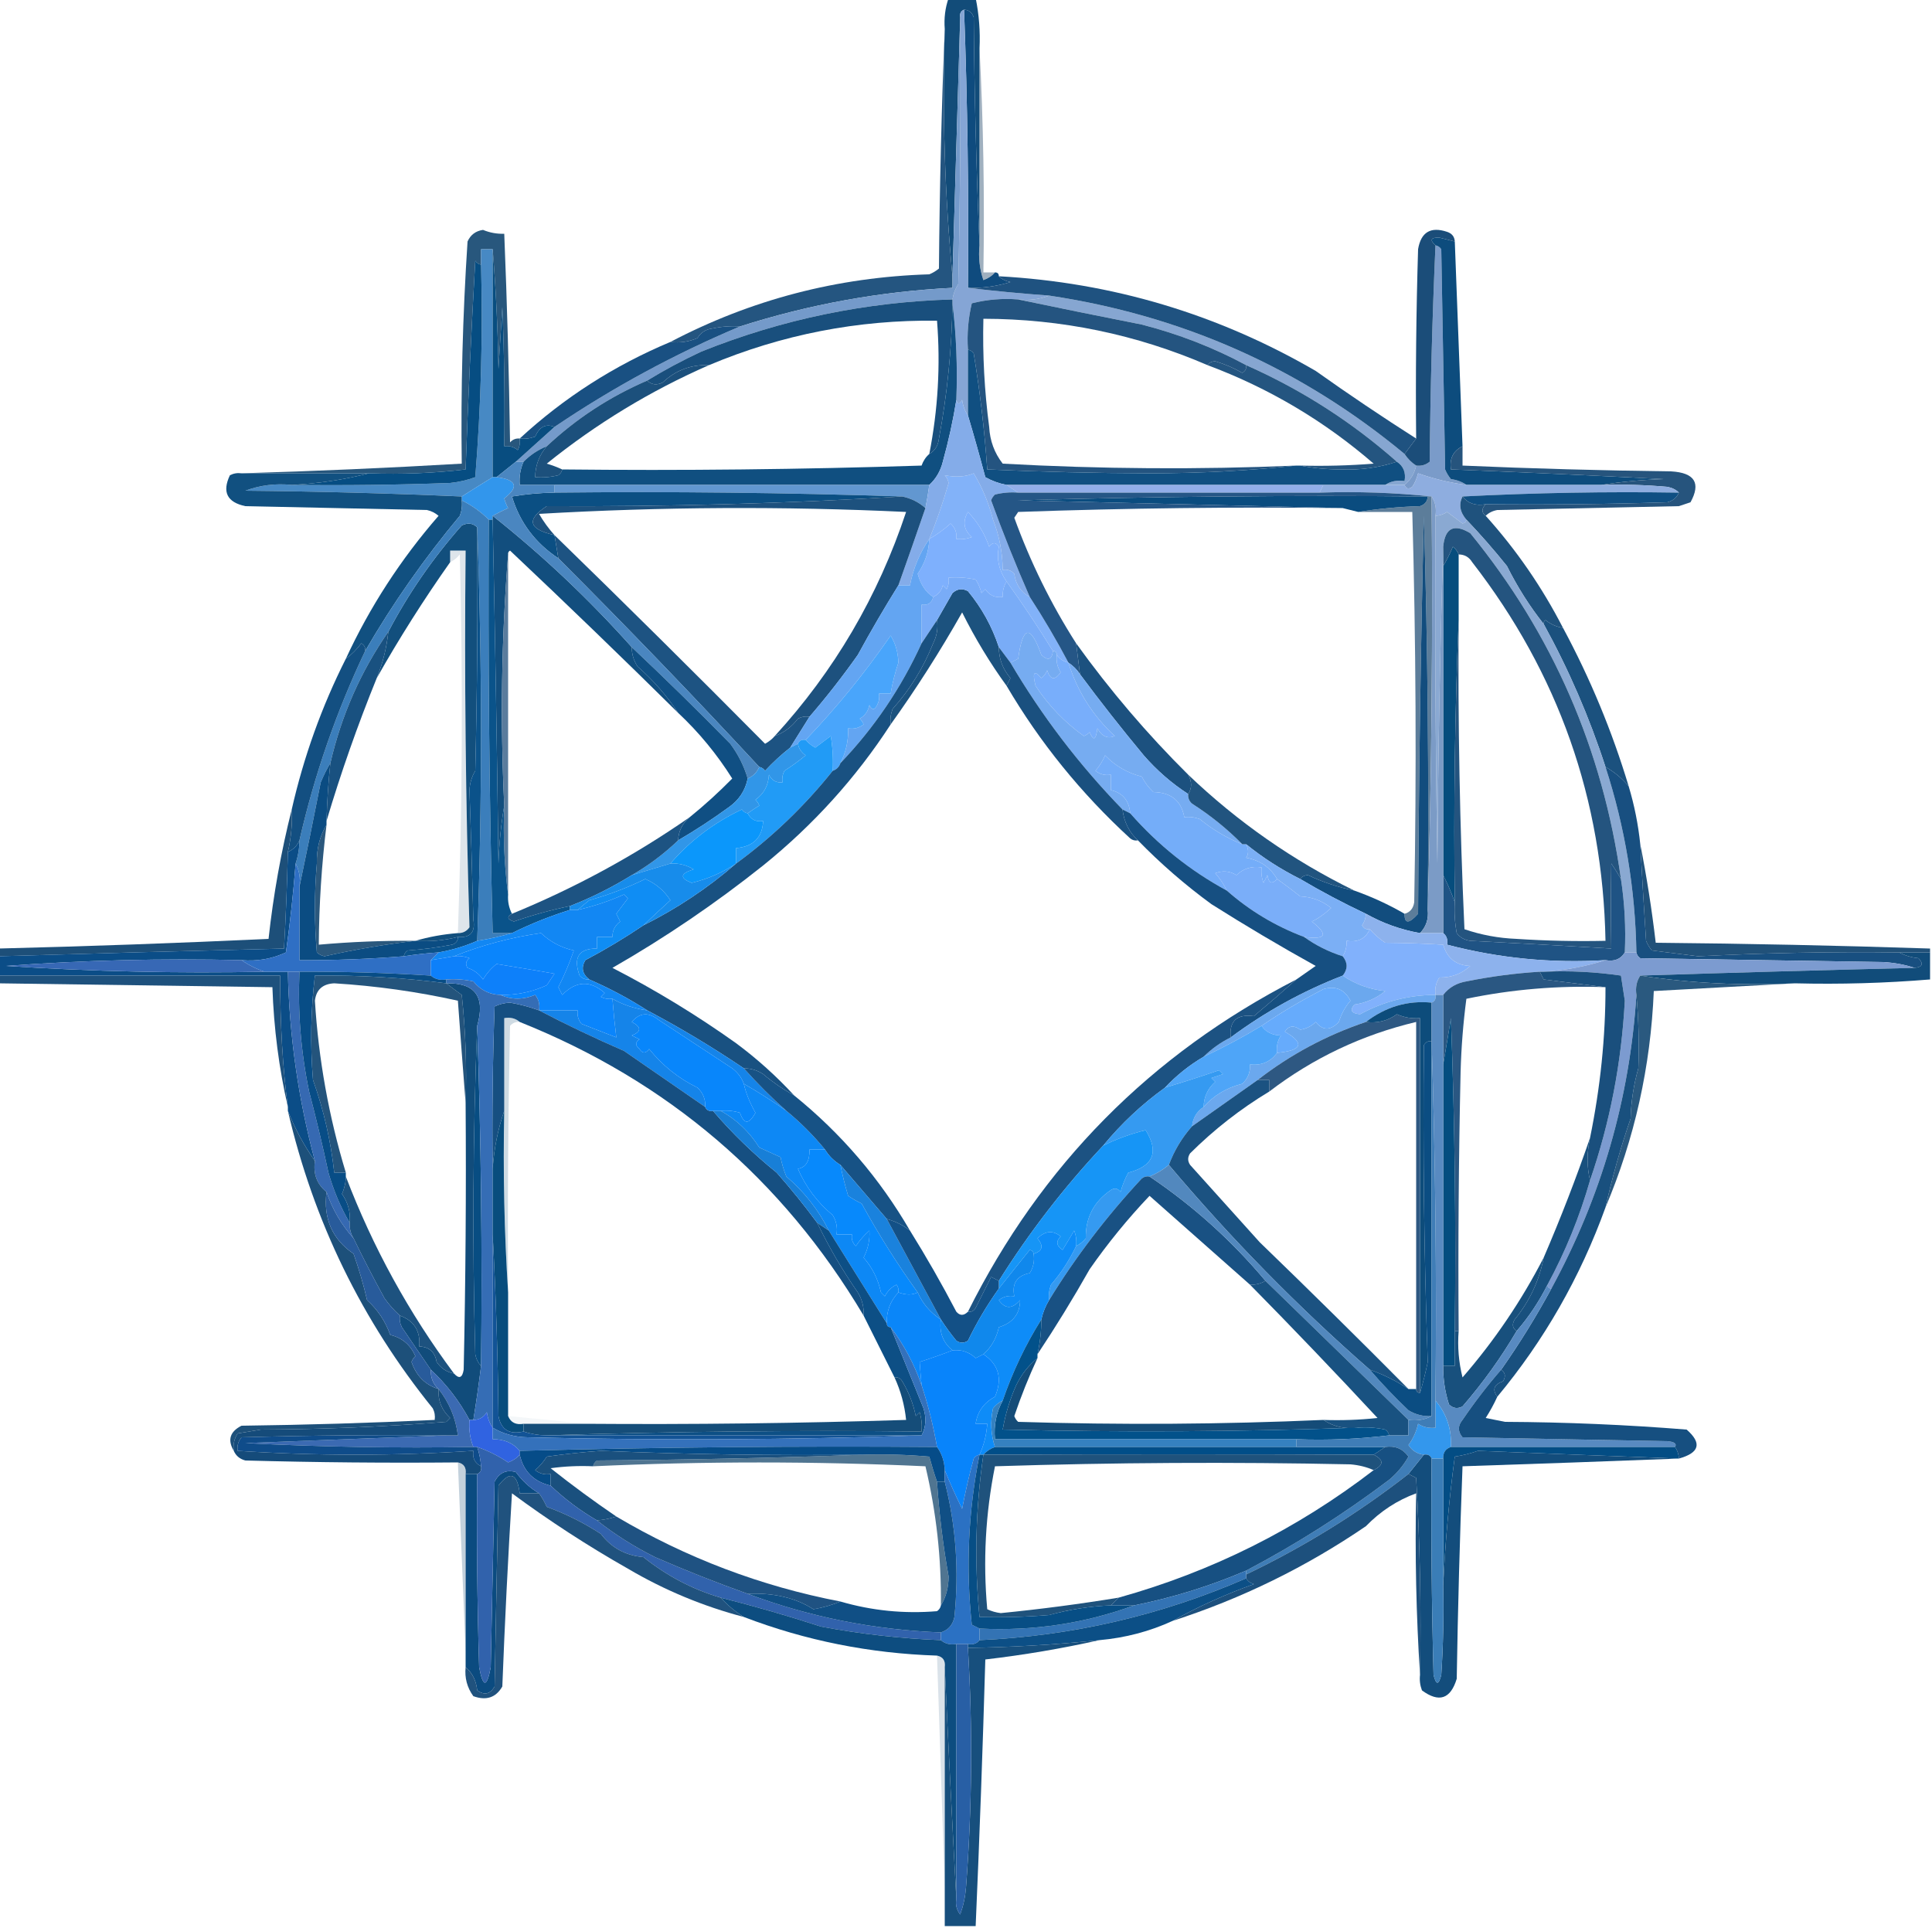 <?xml version="1.0" encoding="UTF-8"?>
<!DOCTYPE svg PUBLIC "-//W3C//DTD SVG 1.1//EN" "http://www.w3.org/Graphics/SVG/1.1/DTD/svg11.dtd">
<svg xmlns="http://www.w3.org/2000/svg" version="1.1" width="500px" height="499px" style="shape-rendering:geometricPrecision; text-rendering:geometricPrecision; image-rendering:optimizeQuality; fill-rule:evenodd; clip-rule:evenodd" xmlns:xlink="http://www.w3.org/1999/xlink">
<g><path style="opacity:1" fill="#124c79" d="M 245.5,-0.5 C 247.833,-0.5 250.167,-0.5 252.5,-0.5C 253.373,3.768 253.706,8.102 253.5,12.5C 253.5,29.5 253.5,46.5 253.5,63.5C 252.668,44.004 252.168,24.338 252,4.5C 251.583,3.244 250.75,2.577 249.5,2.5C 248.662,2.842 248.328,3.508 248.5,4.5C 247.833,26.833 247.167,49.167 246.5,71.5C 244.511,50.526 243.844,29.193 244.5,7.5C 244.279,4.721 244.612,2.054 245.5,-0.5 Z"/></g>
<g><path style="opacity:1" fill="#0f4b7e" d="M 249.5,2.5 C 250.75,2.577 251.583,3.244 252,4.5C 252.168,24.338 252.668,44.004 253.5,63.5C 253.183,66.572 253.516,69.572 254.5,72.5C 255.739,72.058 256.739,71.391 257.5,70.5C 258.167,70.5 258.5,70.833 258.5,71.5C 259.263,72.268 260.263,72.768 261.5,73C 257.914,74.108 254.247,74.608 250.5,74.5C 250.726,50.487 250.392,26.487 249.5,2.5 Z"/></g>
<g><path style="opacity:0.553" fill="#53718c" d="M 253.5,12.5 C 254.497,31.66 254.83,50.993 254.5,70.5C 255.5,70.5 256.5,70.5 257.5,70.5C 256.739,71.391 255.739,72.058 254.5,72.5C 253.516,69.572 253.183,66.572 253.5,63.5C 253.5,46.5 253.5,29.5 253.5,12.5 Z"/></g>
<g><path style="opacity:1" fill="#28577d" d="M 134.5,113.5 C 134.649,114.552 134.483,115.552 134,116.5C 132.989,115.663 131.822,115.33 130.5,115.5C 130.667,103.495 130.5,91.495 130,79.5C 129.667,84.833 129.333,90.167 129,95.5C 128.83,84.992 128.33,74.659 127.5,64.5C 126.5,64.5 125.5,64.5 124.5,64.5C 124.5,65.833 124.5,67.167 124.5,68.5C 123.883,68.389 123.383,68.056 123,67.5C 121.967,85.483 121.134,103.483 120.5,121.5C 112.222,122.47 103.889,122.803 95.5,122.5C 84.5,122.5 73.5,122.5 62.5,122.5C 81.38,121.949 100.38,121.115 119.5,120C 119.237,100.887 119.737,81.72 121,62.5C 121.775,60.777 123.108,59.777 125,59.5C 126.766,60.233 128.599,60.567 130.5,60.5C 131.234,78.485 131.734,96.485 132,114.5C 132.671,113.748 133.504,113.414 134.5,113.5 Z"/></g>
<g><path style="opacity:1" fill="#245580" d="M 244.5,7.5 C 243.844,29.193 244.511,50.526 246.5,71.5C 246.5,72.5 246.5,73.5 246.5,74.5C 227.728,75.443 209.394,78.777 191.5,84.5C 189.143,84.337 186.81,84.503 184.5,85C 182.714,85.196 181.381,86.029 180.5,87.5C 178.257,88.474 175.924,88.808 173.5,88.5C 194.373,77.552 216.706,71.719 240.5,71C 241.416,70.626 242.25,70.126 243,69.5C 243.168,48.663 243.668,27.996 244.5,7.5 Z"/></g>
<g><path style="opacity:1" fill="#85a5d5" d="M 249.5,2.5 C 250.392,26.487 250.726,50.487 250.5,74.5C 257.344,75.32 264.344,75.986 271.5,76.5C 269.052,77.473 266.385,77.806 263.5,77.5C 259.445,77.176 255.445,77.509 251.5,78.5C 250.567,82.43 250.234,86.43 250.5,90.5C 250.5,96.167 250.5,101.833 250.5,107.5C 249.71,106.391 249.21,105.058 249,103.5C 248.31,104.738 247.81,104.738 247.5,103.5C 247.826,94.983 247.493,86.65 246.5,78.5C 246.5,78.167 246.5,77.833 246.5,77.5C 246.709,76.078 247.209,74.745 248,73.5C 248.5,50.502 248.667,27.502 248.5,4.5C 248.328,3.508 248.662,2.842 249.5,2.5 Z"/></g>
<g><path style="opacity:1" fill="#86a6d1" d="M 271.5,76.5 C 306.133,81.694 336.799,95.36 363.5,117.5C 364.306,118.728 365.306,119.728 366.5,120.5C 366.047,122.565 365.047,124.232 363.5,125.5C 361.833,125.5 360.167,125.5 358.5,125.5C 359.919,124.549 361.585,124.216 363.5,124.5C 363.88,122.302 363.213,120.635 361.5,119.5C 349.847,109.202 336.847,100.869 322.5,94.5C 314.054,89.958 305.054,86.458 295.5,84C 284.692,81.872 274.025,79.706 263.5,77.5C 266.385,77.806 269.052,77.473 271.5,76.5 Z"/></g>
<g><path style="opacity:1" fill="#749aca" d="M 248.5,4.5 C 248.667,27.502 248.5,50.502 248,73.5C 247.209,74.745 246.709,76.078 246.5,77.5C 224.012,78.136 202.346,82.636 181.5,91C 176.613,93.274 171.946,95.774 167.5,98.5C 157.8,102.677 149.133,108.344 141.5,115.5C 139.246,116.415 137.246,117.748 135.5,119.5C 134.833,119.5 134.167,119.5 133.5,119.5C 136.833,116.5 140.167,113.5 143.5,110.5C 158.64,100.263 174.64,91.596 191.5,84.5C 209.394,78.777 227.728,75.443 246.5,74.5C 246.5,73.5 246.5,72.5 246.5,71.5C 247.167,49.167 247.833,26.833 248.5,4.5 Z"/></g>
<g><path style="opacity:1" fill="#245480" d="M 263.5,77.5 C 274.025,79.706 284.692,81.872 295.5,84C 305.054,86.458 314.054,89.958 322.5,94.5C 322.631,95.376 322.298,96.043 321.5,96.5C 319.278,95.222 316.944,94.222 314.5,93.5C 313.584,93.543 312.917,93.876 312.5,94.5C 294.03,86.539 274.697,82.539 254.5,82.5C 254.269,91.874 254.769,101.208 256,110.5C 256.19,114.076 257.357,117.242 259.5,120C 284.895,121.406 310.228,121.573 335.5,120.5C 323.185,121.832 310.518,122.499 297.5,122.5C 283.476,122.465 269.476,122.131 255.5,121.5C 254.787,111.35 253.62,101.35 252,91.5C 251.617,90.944 251.117,90.611 250.5,90.5C 250.234,86.43 250.567,82.43 251.5,78.5C 255.445,77.509 259.445,77.176 263.5,77.5 Z"/></g>
<g><path style="opacity:1" fill="#7a9bc9" d="M 371.5,63.5 C 372.117,63.611 372.617,63.944 373,64.5C 373.333,83.5 373.667,102.5 374,121.5C 374.374,122.416 374.874,123.25 375.5,124C 377.058,124.21 378.391,124.71 379.5,125.5C 375.221,124.942 371.054,123.942 367,122.5C 366.691,123.766 366.191,124.933 365.5,126C 364.563,126.692 363.897,126.525 363.5,125.5C 365.047,124.232 366.047,122.565 366.5,120.5C 367.822,120.67 368.989,120.337 370,119.5C 370.18,100.76 370.68,82.093 371.5,63.5 Z"/></g>
<g><path style="opacity:1" fill="#194f7d" d="M 246.5,77.5 C 246.5,77.833 246.5,78.167 246.5,78.5C 246.324,90.271 245.157,101.938 243,113.5C 242.8,115.32 241.966,116.653 240.5,117.5C 242.75,106.022 243.417,94.522 242.5,83C 222.018,82.747 202.351,86.58 183.5,94.5C 178.846,94.328 174.846,95.828 171.5,99C 169.934,99.765 168.601,99.598 167.5,98.5C 171.946,95.774 176.613,93.274 181.5,91C 202.346,82.636 224.012,78.136 246.5,77.5 Z"/></g>
<g><path style="opacity:1" fill="#1f5280" d="M 258.5,71.5 C 287.809,73.104 315.143,81.27 340.5,96C 349.066,102.081 357.733,107.914 366.5,113.5C 365.5,114.833 364.5,116.167 363.5,117.5C 336.799,95.36 306.133,81.694 271.5,76.5C 264.344,75.986 257.344,75.32 250.5,74.5C 254.247,74.608 257.914,74.108 261.5,73C 260.263,72.768 259.263,72.268 258.5,71.5 Z"/></g>
<g><path style="opacity:1" fill="#195082" d="M 191.5,84.5 C 174.64,91.596 158.64,100.263 143.5,110.5C 141.288,109.6 139.621,110.434 138.5,113C 137.207,113.49 135.873,113.657 134.5,113.5C 145.964,102.925 158.964,94.591 173.5,88.5C 175.924,88.808 178.257,88.474 180.5,87.5C 181.381,86.029 182.714,85.196 184.5,85C 186.81,84.503 189.143,84.337 191.5,84.5 Z"/></g>
<g><path style="opacity:1" fill="#0d4c7d" d="M 376.5,62.5 C 377.179,80.069 377.846,97.735 378.5,115.5C 376.087,116.68 375.087,118.68 375.5,121.5C 393.819,122.216 412.152,123.05 430.5,124C 424.984,124.173 419.651,124.673 414.5,125.5C 402.833,125.5 391.167,125.5 379.5,125.5C 378.391,124.71 377.058,124.21 375.5,124C 374.874,123.25 374.374,122.416 374,121.5C 373.667,102.5 373.333,83.5 373,64.5C 372.617,63.944 372.117,63.611 371.5,63.5C 369.946,62.105 370.279,61.439 372.5,61.5C 373.849,61.846 375.183,62.179 376.5,62.5 Z"/></g>
<g><path style="opacity:1" fill="#4789c4" d="M 127.5,64.5 C 127.5,84.167 127.5,103.833 127.5,123.5C 124.782,125.172 122.115,126.839 119.5,128.5C 100.907,127.68 82.24,127.18 63.5,127C 67.297,125.576 71.297,125.076 75.5,125.5C 89.171,125.667 102.837,125.5 116.5,125C 118.764,124.764 120.931,124.264 123,123.5C 124.474,105.26 124.974,86.927 124.5,68.5C 124.5,67.167 124.5,65.833 124.5,64.5C 125.5,64.5 126.5,64.5 127.5,64.5 Z"/></g>
<g><path style="opacity:1" fill="#084d80" d="M 127.5,64.5 C 128.33,74.659 128.83,84.992 129,95.5C 129.333,90.167 129.667,84.833 130,79.5C 130.5,91.495 130.667,103.495 130.5,115.5C 131.822,115.33 132.989,115.663 134,116.5C 134.483,115.552 134.649,114.552 134.5,113.5C 135.873,113.657 137.207,113.49 138.5,113C 139.621,110.434 141.288,109.6 143.5,110.5C 140.167,113.5 136.833,116.5 133.5,119.5C 131.809,120.864 130.142,122.197 128.5,123.5C 128.167,123.5 127.833,123.5 127.5,123.5C 127.5,103.833 127.5,84.167 127.5,64.5 Z"/></g>
<g><path style="opacity:1" fill="#1c507c" d="M 183.5,94.5 C 168.376,101.119 154.376,109.619 141.5,120C 142.901,120.41 144.234,120.91 145.5,121.5C 145.389,122.117 145.056,122.617 144.5,123C 142.527,123.495 140.527,123.662 138.5,123.5C 138.539,120.465 139.539,117.798 141.5,115.5C 149.133,108.344 157.8,102.677 167.5,98.5C 168.601,99.598 169.934,99.765 171.5,99C 174.846,95.828 178.846,94.328 183.5,94.5 Z"/></g>
<g><path style="opacity:1" fill="#245580" d="M 312.5,94.5 C 312.917,93.876 313.584,93.543 314.5,93.5C 316.944,94.222 319.278,95.222 321.5,96.5C 322.298,96.043 322.631,95.376 322.5,94.5C 336.847,100.869 349.847,109.202 361.5,119.5C 356.892,121.038 352.059,121.705 347,121.5C 343.317,121.499 339.817,121.165 336.5,120.5C 342.842,120.666 349.175,120.5 355.5,120C 342.73,108.945 328.396,100.445 312.5,94.5 Z"/></g>
<g><path style="opacity:1" fill="#1b4d79" d="M 376.5,62.5 C 375.183,62.179 373.849,61.846 372.5,61.5C 370.279,61.439 369.946,62.105 371.5,63.5C 370.68,82.093 370.18,100.76 370,119.5C 368.989,120.337 367.822,120.67 366.5,120.5C 365.306,119.728 364.306,118.728 363.5,117.5C 364.5,116.167 365.5,114.833 366.5,113.5C 366.333,97.163 366.5,80.83 367,64.5C 367.748,60.086 370.248,58.586 374.5,60C 375.756,60.417 376.423,61.25 376.5,62.5 Z"/></g>
<g><path style="opacity:1" fill="#104f80" d="M 246.5,78.5 C 247.493,86.65 247.826,94.983 247.5,103.5C 246.663,108.761 245.496,114.095 244,119.5C 243.4,121.91 242.234,123.91 240.5,125.5C 208.167,125.5 175.833,125.5 143.5,125.5C 140.5,125.5 137.5,125.5 134.5,125.5C 134.325,123.379 134.659,121.379 135.5,119.5C 137.246,117.748 139.246,116.415 141.5,115.5C 139.539,117.798 138.539,120.465 138.5,123.5C 140.527,123.662 142.527,123.495 144.5,123C 145.056,122.617 145.389,122.117 145.5,121.5C 176.507,121.833 207.507,121.5 238.5,120.5C 238.942,119.261 239.609,118.261 240.5,117.5C 241.966,116.653 242.8,115.32 243,113.5C 245.157,101.938 246.324,90.271 246.5,78.5 Z"/></g>
<g><path style="opacity:1" fill="#104f81" d="M 250.5,90.5 C 251.117,90.611 251.617,90.944 252,91.5C 253.62,101.35 254.787,111.35 255.5,121.5C 269.476,122.131 283.476,122.465 297.5,122.5C 310.518,122.499 323.185,121.832 335.5,120.5C 335.833,120.5 336.167,120.5 336.5,120.5C 339.817,121.165 343.317,121.499 347,121.5C 352.059,121.705 356.892,121.038 361.5,119.5C 363.213,120.635 363.88,122.302 363.5,124.5C 361.585,124.216 359.919,124.549 358.5,125.5C 353.167,125.5 347.833,125.5 342.5,125.5C 315.167,125.5 287.833,125.5 260.5,125.5C 258.559,125.131 256.725,124.464 255,123.5C 253.548,118.025 252.048,112.692 250.5,107.5C 250.5,101.833 250.5,96.167 250.5,90.5 Z"/></g>
<g><path style="opacity:1" fill="#064d82" d="M 124.5,68.5 C 124.974,86.927 124.474,105.26 123,123.5C 120.931,124.264 118.764,124.764 116.5,125C 102.837,125.5 89.171,125.667 75.5,125.5C 82.395,125.15 89.062,124.15 95.5,122.5C 103.889,122.803 112.222,122.47 120.5,121.5C 121.134,103.483 121.967,85.483 123,67.5C 123.383,68.056 123.883,68.389 124.5,68.5 Z"/></g>
<g><path style="opacity:1" fill="#26547d" d="M 378.5,115.5 C 378.5,117.167 378.5,118.833 378.5,120.5C 396.476,121.28 414.476,121.78 432.5,122C 438.579,122.354 440.245,125.021 437.5,130C 436.5,130.333 435.5,130.667 434.5,131C 418.833,131.333 403.167,131.667 387.5,132C 386.263,132.232 385.263,132.732 384.5,133.5C 383.375,132.652 383.375,131.652 384.5,130.5C 400.17,130.667 415.837,130.5 431.5,130C 432.942,129.623 433.942,128.79 434.5,127.5C 433.737,126.732 432.737,126.232 431.5,126C 425.843,125.501 420.176,125.334 414.5,125.5C 419.651,124.673 424.984,124.173 430.5,124C 412.152,123.05 393.819,122.216 375.5,121.5C 375.087,118.68 376.087,116.68 378.5,115.5 Z"/></g>
<g><path style="opacity:1" fill="#3296ec" d="M 127.5,123.5 C 127.833,123.5 128.167,123.5 128.5,123.5C 133.723,124.15 134.389,125.983 130.5,129C 130.735,129.873 131.069,130.707 131.5,131.5C 130.051,132.172 128.718,132.839 127.5,133.5C 127.5,133.833 127.5,134.167 127.5,134.5C 127.167,134.5 126.833,134.5 126.5,134.5C 124.469,132.478 122.135,130.811 119.5,129.5C 119.5,129.167 119.5,128.833 119.5,128.5C 122.115,126.839 124.782,125.172 127.5,123.5 Z"/></g>
<g><path style="opacity:1" fill="#6297d0" d="M 143.5,125.5 C 175.833,125.5 208.167,125.5 240.5,125.5C 240.223,127.575 239.89,129.575 239.5,131.5C 237.784,129.975 235.784,128.975 233.5,128.5C 203.574,127.508 173.574,127.175 143.5,127.5C 143.5,126.833 143.5,126.167 143.5,125.5 Z"/></g>
<g><path style="opacity:1" fill="#82b2f9" d="M 266.5,154.5 C 270.082,159.994 273.415,165.661 276.5,171.5C 275.222,171.218 274.222,170.551 273.5,169.5C 273.5,168.833 273.167,168.5 272.5,168.5C 268.675,162.302 264.675,156.302 260.5,150.5C 258.535,147.666 257.868,144.666 258.5,141.5C 257.726,140.289 256.893,140.289 256,141.5C 254.806,138.052 252.973,135.052 250.5,132.5C 249.062,134.998 249.396,137.164 251.5,139C 250.207,139.49 248.873,139.657 247.5,139.5C 247.688,137.897 247.188,136.563 246,135.5C 244.288,137.052 242.455,138.385 240.5,139.5C 242.398,134.857 244.064,130.023 245.5,125C 245.355,124.228 245.022,123.561 244.5,123C 247.395,123.582 249.895,123.415 252,122.5C 254.259,126.284 255.926,130.284 257,134.5C 258.631,138.689 259.464,143.022 259.5,147.5C 260.675,147.281 261.675,147.614 262.5,148.5C 262.866,151.256 264.2,153.256 266.5,154.5 Z"/></g>
<g><path style="opacity:1" fill="#92aee9" d="M 260.5,125.5 C 287.833,125.5 315.167,125.5 342.5,125.5C 342.167,126.167 341.833,126.833 341.5,127.5C 315.5,127.5 289.5,127.5 263.5,127.5C 262.5,126.833 261.5,126.167 260.5,125.5 Z"/></g>
<g><path style="opacity:1" fill="#8eaddf" d="M 379.5,125.5 C 391.167,125.5 402.833,125.5 414.5,125.5C 420.176,125.334 425.843,125.501 431.5,126C 432.737,126.232 433.737,126.732 434.5,127.5C 415.799,127.205 397.133,127.538 378.5,128.5C 377.479,130.523 377.812,132.523 379.5,134.5C 379.44,135.043 379.107,135.376 378.5,135.5C 377.167,134.5 375.833,133.5 374.5,132.5C 373.583,133.127 372.583,133.461 371.5,133.5C 371.784,131.585 371.451,129.919 370.5,128.5C 361.014,127.506 351.348,127.173 341.5,127.5C 341.833,126.833 342.167,126.167 342.5,125.5C 347.833,125.5 353.167,125.5 358.5,125.5C 360.167,125.5 361.833,125.5 363.5,125.5C 363.897,126.525 364.563,126.692 365.5,126C 366.191,124.933 366.691,123.766 367,122.5C 371.054,123.942 375.221,124.942 379.5,125.5 Z"/></g>
<g><path style="opacity:1" fill="#115080" d="M 62.5,122.5 C 73.5,122.5 84.5,122.5 95.5,122.5C 89.062,124.15 82.395,125.15 75.5,125.5C 71.297,125.076 67.297,125.576 63.5,127C 82.24,127.18 100.907,127.68 119.5,128.5C 119.5,128.833 119.5,129.167 119.5,129.5C 119.657,130.873 119.49,132.207 119,133.5C 109.802,144.517 101.636,156.183 94.5,168.5C 94.631,167.624 94.297,166.957 93.5,166.5C 92.333,168.079 91,169.412 89.5,170.5C 95.723,157.064 103.723,144.731 113.5,133.5C 112.624,132.749 111.624,132.249 110.5,132C 94.833,131.667 79.167,131.333 63.5,131C 58.771,130.004 57.438,127.337 59.5,123C 60.448,122.517 61.448,122.351 62.5,122.5 Z"/></g>
<g><path style="opacity:1" fill="#0b4f83" d="M 143.5,127.5 C 173.574,127.175 203.574,127.508 233.5,128.5C 203.183,130.328 172.516,131.161 141.5,131C 136.123,134.496 136.79,136.996 143.5,138.5C 143.833,140.5 144.167,142.5 144.5,144.5C 138.499,140.521 134.499,135.188 132.5,128.5C 136.135,127.886 139.802,127.552 143.5,127.5 Z"/></g>
<g><path style="opacity:1" fill="#0a4c7f" d="M 369.5,128.5 C 369.423,129.75 368.756,130.583 367.5,131C 361.984,131.173 356.651,131.673 351.5,132.5C 350.167,132.167 348.833,131.833 347.5,131.5C 319.664,130.833 291.664,130.167 263.5,129.5C 298.827,128.5 334.16,128.167 369.5,128.5 Z"/></g>
<g><path style="opacity:1" fill="#0f4f83" d="M 434.5,127.5 C 433.942,128.79 432.942,129.623 431.5,130C 415.837,130.5 400.17,130.667 384.5,130.5C 381.918,130.975 379.918,130.308 378.5,128.5C 397.133,127.538 415.799,127.205 434.5,127.5 Z"/></g>
<g><path style="opacity:1" fill="#1f527d" d="M 378.5,128.5 C 379.918,130.308 381.918,130.975 384.5,130.5C 383.375,131.652 383.375,132.652 384.5,133.5C 392.388,142.259 399.055,151.926 404.5,162.5C 402.83,162.249 401.33,161.582 400,160.5C 399.601,160.728 399.435,161.062 399.5,161.5C 395.858,156.903 392.692,151.903 390,146.5C 386.635,142.307 383.135,138.307 379.5,134.5C 377.812,132.523 377.479,130.523 378.5,128.5 Z"/></g>
<g><path style="opacity:1" fill="#124e7e" d="M 127.5,133.5 C 140.371,143.698 152.371,155.031 163.5,167.5C 163.491,169.308 163.991,170.975 165,172.5C 169.075,176.07 172.575,180.07 175.5,184.5C 161.173,170.34 146.673,156.34 132,142.5C 131.601,142.728 131.435,143.062 131.5,143.5C 129.777,165.028 129.444,186.695 130.5,208.5C 129.674,213.316 129.174,218.316 129,223.5C 128.627,193.829 128.127,164.162 127.5,134.5C 127.5,134.167 127.5,133.833 127.5,133.5 Z"/></g>
<g><path style="opacity:1" fill="#124f7d" d="M 123.5,136.5 C 123.667,157.503 123.5,178.503 123,199.5C 122.077,201.034 121.577,202.701 121.5,204.5C 121.899,215.947 122.232,227.113 122.5,238C 123.068,241.263 121.734,242.763 118.5,242.5C 114.936,243.423 111.269,243.756 107.5,243.5C 110.974,242.475 114.64,241.808 118.5,241.5C 119.756,241.539 120.756,241.039 121.5,240C 120.504,207.573 120.171,175.073 120.5,142.5C 119.167,142.5 117.833,142.5 116.5,142.5C 116.5,143.5 116.5,144.5 116.5,145.5C 109.653,155.198 103.32,165.198 97.5,175.5C 99.054,171.698 100.054,167.698 100.5,163.5C 105.703,153.608 112.037,144.441 119.5,136C 121.066,135.235 122.399,135.402 123.5,136.5 Z"/></g>
<g><path style="opacity:1" fill="#84ace9" d="M 247.5,103.5 C 247.81,104.738 248.31,104.738 249,103.5C 249.21,105.058 249.71,106.391 250.5,107.5C 252.048,112.692 253.548,118.025 255,123.5C 256.725,124.464 258.559,125.131 260.5,125.5C 261.5,126.167 262.5,126.833 263.5,127.5C 261.473,127.338 259.473,127.505 257.5,128C 257.043,128.414 256.709,128.914 256.5,129.5C 259.569,137.967 262.903,146.301 266.5,154.5C 264.2,153.256 262.866,151.256 262.5,148.5C 261.675,147.614 260.675,147.281 259.5,147.5C 259.464,143.022 258.631,138.689 257,134.5C 255.926,130.284 254.259,126.284 252,122.5C 249.895,123.415 247.395,123.582 244.5,123C 245.022,123.561 245.355,124.228 245.5,125C 244.064,130.023 242.398,134.857 240.5,139.5C 238.015,143.084 236.349,147.084 235.5,151.5C 234.5,151.5 233.5,151.5 232.5,151.5C 234.886,144.807 237.219,138.14 239.5,131.5C 239.89,129.575 240.223,127.575 240.5,125.5C 242.234,123.91 243.4,121.91 244,119.5C 245.496,114.095 246.663,108.761 247.5,103.5 Z"/></g>
<g><path style="opacity:1" fill="#7eb0fd" d="M 260.5,150.5 C 259.766,151.708 259.433,153.041 259.5,154.5C 257.549,154.773 256.049,154.107 255,152.5C 254.667,152.833 254.333,153.167 254,153.5C 253.691,152.234 253.191,151.067 252.5,150C 250.19,149.503 247.857,149.337 245.5,149.5C 245.649,150.552 245.483,151.552 245,152.5C 244.667,152.167 244.333,151.833 244,151.5C 243.623,152.942 242.79,153.942 241.5,154.5C 239.591,153.297 238.258,151.297 237.5,148.5C 239.371,145.766 240.371,142.766 240.5,139.5C 242.455,138.385 244.288,137.052 246,135.5C 247.188,136.563 247.688,137.897 247.5,139.5C 248.873,139.657 250.207,139.49 251.5,139C 249.396,137.164 249.062,134.998 250.5,132.5C 252.973,135.052 254.806,138.052 256,141.5C 256.893,140.289 257.726,140.289 258.5,141.5C 257.868,144.666 258.535,147.666 260.5,150.5 Z"/></g>
<g><path style="opacity:1" fill="#255686" d="M 263.5,127.5 C 289.5,127.5 315.5,127.5 341.5,127.5C 351.348,127.173 361.014,127.506 370.5,128.5C 370.167,128.5 369.833,128.5 369.5,128.5C 334.16,128.167 298.827,128.5 263.5,129.5C 291.664,130.167 319.664,130.833 347.5,131.5C 319.456,131.175 291.456,131.509 263.5,132.5C 263.167,133 262.833,133.5 262.5,134C 266.668,145.502 272.002,156.336 278.5,166.5C 278.833,169.167 279.167,171.833 279.5,174.5C 278.728,173.306 277.728,172.306 276.5,171.5C 273.415,165.661 270.082,159.994 266.5,154.5C 262.903,146.301 259.569,137.967 256.5,129.5C 256.709,128.914 257.043,128.414 257.5,128C 259.473,127.505 261.473,127.338 263.5,127.5 Z"/></g>
<g><path style="opacity:1" fill="#1d5382" d="M 143.5,138.5 C 161.766,156.266 179.933,174.266 198,192.5C 199.011,191.944 199.844,191.278 200.5,190.5C 202.886,189.627 204.886,188.127 206.5,186C 207.448,185.517 208.448,185.351 209.5,185.5C 207.807,188.184 206.14,190.851 204.5,193.5C 202.203,195.294 200.037,197.294 198,199.5C 197.617,198.944 197.117,198.611 196.5,198.5C 179.476,180.143 162.142,162.143 144.5,144.5C 144.167,142.5 143.833,140.5 143.5,138.5 Z"/></g>
<g><path style="opacity:1" fill="#1d517e" d="M 233.5,128.5 C 235.784,128.975 237.784,129.975 239.5,131.5C 237.219,138.14 234.886,144.807 232.5,151.5C 228.863,157.331 225.363,163.331 222,169.5C 218.055,175.084 213.888,180.417 209.5,185.5C 208.448,185.351 207.448,185.517 206.5,186C 204.886,188.127 202.886,189.627 200.5,190.5C 215.933,173.644 227.266,154.311 234.5,132.5C 202.812,131 171.146,131.167 139.5,133C 140.665,134.992 141.998,136.825 143.5,138.5C 136.79,136.996 136.123,134.496 141.5,131C 172.516,131.161 203.183,130.328 233.5,128.5 Z"/></g>
<g><path style="opacity:1" fill="#064d7d" d="M 377.5,143.5 C 377.5,149.167 377.5,154.833 377.5,160.5C 376.502,184.661 376.169,208.994 376.5,233.5C 375.651,231.112 374.651,228.779 373.5,226.5C 373.5,199.833 373.5,173.167 373.5,146.5C 374.41,144.981 375.243,143.315 376,141.5C 376.717,142.044 377.217,142.711 377.5,143.5 Z"/></g>
<g><path style="opacity:1" fill="#1c527e" d="M 258.5,167.5 C 258.506,170.518 259.506,173.184 261.5,175.5C 261.137,176.183 260.804,176.85 260.5,177.5C 256.19,171.563 252.357,165.23 249,158.5C 243.308,168.57 237.141,178.237 230.5,187.5C 230.343,186.127 230.51,184.793 231,183.5C 235.482,178.501 238.982,172.834 241.5,166.5C 242.466,164.604 242.799,162.604 242.5,160.5C 243.829,158.198 245.162,155.864 246.5,153.5C 247.723,152.386 249.056,152.219 250.5,153C 254.079,157.325 256.746,162.158 258.5,167.5 Z"/></g>
<g><path style="opacity:1" fill="#79acf7" d="M 260.5,150.5 C 264.675,156.302 268.675,162.302 272.5,168.5C 272.225,170.758 271.225,171.092 269.5,169.5C 266.689,161.551 264.689,161.884 263.5,170.5C 262.817,170.863 262.15,171.196 261.5,171.5C 260.488,170.128 259.488,168.795 258.5,167.5C 256.746,162.158 254.079,157.325 250.5,153C 249.056,152.219 247.723,152.386 246.5,153.5C 245.162,155.864 243.829,158.198 242.5,160.5C 241.167,162.5 239.833,164.5 238.5,166.5C 238.5,163.167 238.5,159.833 238.5,156.5C 240.179,156.715 241.179,156.048 241.5,154.5C 242.79,153.942 243.623,152.942 244,151.5C 244.333,151.833 244.667,152.167 245,152.5C 245.483,151.552 245.649,150.552 245.5,149.5C 247.857,149.337 250.19,149.503 252.5,150C 253.191,151.067 253.691,152.234 254,153.5C 254.333,153.167 254.667,152.833 255,152.5C 256.049,154.107 257.549,154.773 259.5,154.5C 259.433,153.041 259.766,151.708 260.5,150.5 Z"/></g>
<g><path style="opacity:1" fill="#63a5f2" d="M 240.5,139.5 C 240.371,142.766 239.371,145.766 237.5,148.5C 238.258,151.297 239.591,153.297 241.5,154.5C 241.179,156.048 240.179,156.715 238.5,156.5C 238.5,159.833 238.5,163.167 238.5,166.5C 233.229,178.053 226.229,188.386 217.5,197.5C 218.92,194.739 219.587,191.739 219.5,188.5C 220.978,188.762 222.311,188.429 223.5,187.5C 223.291,186.914 222.957,186.414 222.5,186C 223.849,185.228 224.682,184.061 225,182.5C 225.667,183.833 226.333,183.833 227,182.5C 227.483,181.552 227.649,180.552 227.5,179.5C 228.5,179.5 229.5,179.5 230.5,179.5C 230.955,176.797 231.622,174.13 232.5,171.5C 232.425,168.883 231.759,166.55 230.5,164.5C 223.843,174.146 216.51,183.146 208.5,191.5C 207.508,191.328 206.842,191.662 206.5,192.5C 205.833,192.833 205.167,193.167 204.5,193.5C 206.14,190.851 207.807,188.184 209.5,185.5C 213.888,180.417 218.055,175.084 222,169.5C 225.363,163.331 228.863,157.331 232.5,151.5C 233.5,151.5 234.5,151.5 235.5,151.5C 236.349,147.084 238.015,143.084 240.5,139.5 Z"/></g>
<g><path style="opacity:1" fill="#3b7ebb" d="M 119.5,129.5 C 122.135,130.811 124.469,132.478 126.5,134.5C 126.275,170.175 126.609,205.842 127.5,241.5C 129.167,241.5 130.833,241.5 132.5,241.5C 129.655,242.344 126.655,243.01 123.5,243.5C 124.81,207.687 124.81,172.02 123.5,136.5C 122.399,135.402 121.066,135.235 119.5,136C 112.037,144.441 105.703,153.608 100.5,163.5C 93.369,173.774 88.369,185.107 85.5,197.5C 84.59,199.019 83.757,200.685 83,202.5C 81.204,211.646 79.371,220.646 77.5,229.5C 77.795,227.265 77.461,225.265 76.5,223.5C 77.15,221.565 77.483,219.565 77.5,217.5C 81.378,200.531 87.045,184.198 94.5,168.5C 101.636,156.183 109.802,144.517 119,133.5C 119.49,132.207 119.657,130.873 119.5,129.5 Z"/></g>
<g><path style="opacity:1" fill="#1b517e" d="M 404.5,162.5 C 411.551,175.6 417.217,189.267 421.5,203.5C 419.798,201.463 417.798,199.797 415.5,198.5C 411.326,185.638 405.993,173.305 399.5,161.5C 399.435,161.062 399.601,160.728 400,160.5C 401.33,161.582 402.83,162.249 404.5,162.5 Z"/></g>
<g><path style="opacity:1" fill="#8aa9d2" d="M 379.5,134.5 C 383.135,138.307 386.635,142.307 390,146.5C 392.692,151.903 395.858,156.903 399.5,161.5C 405.993,173.305 411.326,185.638 415.5,198.5C 420.538,214.06 423.204,230.06 423.5,246.5C 422.5,246.5 421.5,246.5 420.5,246.5C 420.791,240.077 420.458,233.744 419.5,227.5C 414.774,193.898 401.774,164.065 380.5,138C 376.296,135.456 373.963,136.623 373.5,141.5C 372.668,168.664 372.168,195.997 372,223.5C 371.5,193.502 371.333,163.502 371.5,133.5C 372.583,133.461 373.583,133.127 374.5,132.5C 375.833,133.5 377.167,134.5 378.5,135.5C 379.107,135.376 379.44,135.043 379.5,134.5 Z"/></g>
<g><path style="opacity:1" fill="#4a86c0" d="M 133.5,119.5 C 134.167,119.5 134.833,119.5 135.5,119.5C 134.659,121.379 134.325,123.379 134.5,125.5C 137.5,125.5 140.5,125.5 143.5,125.5C 143.5,126.167 143.5,126.833 143.5,127.5C 139.802,127.552 136.135,127.886 132.5,128.5C 134.499,135.188 138.499,140.521 144.5,144.5C 162.142,162.143 179.476,180.143 196.5,198.5C 195.9,199.9 194.9,200.9 193.5,201.5C 192.56,198.286 191.06,195.286 189,192.5C 180.632,183.964 172.132,175.631 163.5,167.5C 152.371,155.031 140.371,143.698 127.5,133.5C 128.718,132.839 130.051,132.172 131.5,131.5C 131.069,130.707 130.735,129.873 130.5,129C 134.389,125.983 133.723,124.15 128.5,123.5C 130.142,122.197 131.809,120.864 133.5,119.5 Z"/></g>
<g><path style="opacity:0.944" fill="#517597" d="M 131.5,143.5 C 131.5,172.833 131.5,202.167 131.5,231.5C 130.508,224.018 130.175,216.352 130.5,208.5C 129.444,186.695 129.777,165.028 131.5,143.5 Z"/></g>
<g><path style="opacity:1" fill="#24547f" d="M 419.5,227.5 C 418.768,226.192 417.934,224.858 417,223.5C 416.89,230.838 416.89,238.172 417,245.5C 404.89,244.783 392.724,244.117 380.5,243.5C 379.006,243.291 377.839,242.624 377,241.5C 376.503,238.854 376.336,236.187 376.5,233.5C 376.169,208.994 376.502,184.661 377.5,160.5C 377.286,187.181 377.786,213.847 379,240.5C 383.339,241.985 387.839,242.818 392.5,243C 400.159,243.5 407.826,243.666 415.5,243.5C 414.814,206.938 403.314,174.271 381,145.5C 380.184,144.177 379.017,143.511 377.5,143.5C 377.217,142.711 376.717,142.044 376,141.5C 375.243,143.315 374.41,144.981 373.5,146.5C 373.5,144.833 373.5,143.167 373.5,141.5C 373.963,136.623 376.296,135.456 380.5,138C 401.774,164.065 414.774,193.898 419.5,227.5 Z"/></g>
<g><path style="opacity:1" fill="#195180" d="M 100.5,163.5 C 100.054,167.698 99.054,171.698 97.5,175.5C 92.548,187.692 88.215,200.025 84.5,212.5C 84.657,207.202 84.99,202.202 85.5,197.5C 88.369,185.107 93.369,173.774 100.5,163.5 Z"/></g>
<g><path style="opacity:1" fill="#78aefb" d="M 273.5,169.5 C 274.222,170.551 275.222,171.218 276.5,171.5C 278.79,178.876 282.79,185.209 288.5,190.5C 286.671,191.282 285.171,190.616 284,188.5C 283.641,191.544 282.974,191.878 282,189.5C 281.586,189.957 281.086,190.291 280.5,190.5C 275.508,186.929 271.341,182.596 268,177.5C 267.118,173.973 267.618,173.307 269.5,175.5C 270.192,174.975 270.692,174.308 271,173.5C 271.833,176 273,176.167 274.5,174C 273.62,172.644 273.286,171.144 273.5,169.5 Z"/></g>
<g><path style="opacity:1" fill="#1c517f" d="M 278.5,166.5 C 287.239,178.658 296.905,189.991 307.5,200.5C 308.494,202.334 308.494,204.001 307.5,205.5C 303.243,202.749 299.41,199.416 296,195.5C 290.286,188.625 284.786,181.625 279.5,174.5C 279.167,171.833 278.833,169.167 278.5,166.5 Z"/></g>
<g><path style="opacity:0.189" fill="#517898" d="M 118.5,241.5 C 119.659,208.905 119.825,176.238 119,143.5C 118.292,144.381 117.458,145.047 116.5,145.5C 116.5,144.5 116.5,143.5 116.5,142.5C 117.833,142.5 119.167,142.5 120.5,142.5C 120.171,175.073 120.504,207.573 121.5,240C 120.756,241.039 119.756,241.539 118.5,241.5 Z"/></g>
<g><path style="opacity:1" fill="#104f83" d="M 163.5,167.5 C 172.132,175.631 180.632,183.964 189,192.5C 191.06,195.286 192.56,198.286 193.5,201.5C 192.866,204.643 191.2,207.143 188.5,209C 184.266,212.082 179.933,214.916 175.5,217.5C 175.615,215.053 176.615,213.053 178.5,211.5C 182.324,208.408 185.991,205.074 189.5,201.5C 185.565,195.232 180.899,189.565 175.5,184.5C 172.575,180.07 169.075,176.07 165,172.5C 163.991,170.975 163.491,169.308 163.5,167.5 Z"/></g>
<g><path style="opacity:1" fill="#49a5fb" d="M 217.5,197.5 C 217.167,198.5 216.5,199.167 215.5,199.5C 215.665,196.482 215.498,193.482 215,190.5C 213.671,191.494 212.338,192.494 211,193.5C 209.989,192.944 209.156,192.278 208.5,191.5C 216.51,183.146 223.843,174.146 230.5,164.5C 231.759,166.55 232.425,168.883 232.5,171.5C 231.622,174.13 230.955,176.797 230.5,179.5C 229.5,179.5 228.5,179.5 227.5,179.5C 227.649,180.552 227.483,181.552 227,182.5C 226.333,183.833 225.667,183.833 225,182.5C 224.682,184.061 223.849,185.228 222.5,186C 222.957,186.414 223.291,186.914 223.5,187.5C 222.311,188.429 220.978,188.762 219.5,188.5C 219.587,191.739 218.92,194.739 217.5,197.5 Z"/></g>
<g><path style="opacity:1" fill="#76acf1" d="M 272.5,168.5 C 273.167,168.5 273.5,168.833 273.5,169.5C 273.286,171.144 273.62,172.644 274.5,174C 273,176.167 271.833,176 271,173.5C 270.692,174.308 270.192,174.975 269.5,175.5C 267.618,173.307 267.118,173.973 268,177.5C 271.341,182.596 275.508,186.929 280.5,190.5C 281.086,190.291 281.586,189.957 282,189.5C 282.974,191.878 283.641,191.544 284,188.5C 285.171,190.616 286.671,191.282 288.5,190.5C 282.79,185.209 278.79,178.876 276.5,171.5C 277.728,172.306 278.728,173.306 279.5,174.5C 284.786,181.625 290.286,188.625 296,195.5C 299.41,199.416 303.243,202.749 307.5,205.5C 307.414,206.496 307.748,207.329 308.5,208C 313.269,211.04 317.603,214.54 321.5,218.5C 317.507,216.894 313.84,214.727 310.5,212C 309.207,211.51 307.873,211.343 306.5,211.5C 305.722,207.249 303.056,205.083 298.5,205C 297.257,203.846 296.257,202.512 295.5,201C 291.793,200.064 288.626,198.231 286,195.5C 285.365,196.966 284.531,198.3 283.5,199.5C 284.689,200.429 286.022,200.762 287.5,200.5C 287.5,201.833 287.5,203.167 287.5,204.5C 290.541,205.199 292.208,207.199 292.5,210.5C 291.833,210.167 291.167,209.833 290.5,209.5C 279.299,197.971 269.633,185.304 261.5,171.5C 262.15,171.196 262.817,170.863 263.5,170.5C 264.689,161.884 266.689,161.551 269.5,169.5C 271.225,171.092 272.225,170.758 272.5,168.5 Z"/></g>
<g><path style="opacity:1" fill="#134f81" d="M 94.5,168.5 C 87.045,184.198 81.378,200.531 77.5,217.5C 76.9,218.9 75.9,219.9 74.5,220.5C 75.344,216.901 75.677,213.234 75.5,209.5C 78.602,195.856 83.268,182.856 89.5,170.5C 91,169.412 92.333,168.079 93.5,166.5C 94.297,166.957 94.631,167.624 94.5,168.5 Z"/></g>
<g><path style="opacity:1" fill="#0a538a" d="M 126.5,134.5 C 126.833,134.5 127.167,134.5 127.5,134.5C 128.127,164.162 128.627,193.829 129,223.5C 129.174,218.316 129.674,213.316 130.5,208.5C 130.175,216.352 130.508,224.018 131.5,231.5C 131.366,233.292 131.699,234.958 132.5,236.5C 131.115,237.302 131.282,237.969 133,238.5C 137.75,236.85 142.583,235.517 147.5,234.5C 147.5,234.833 147.5,235.167 147.5,235.5C 142.336,237.11 137.336,239.11 132.5,241.5C 130.833,241.5 129.167,241.5 127.5,241.5C 126.609,205.842 126.275,170.175 126.5,134.5 Z"/></g>
<g><path style="opacity:1" fill="#74adf9" d="M 321.5,218.5 C 321.833,218.5 322.167,218.5 322.5,218.5C 323.171,219.847 323.171,221.014 322.5,222C 326.12,222.672 328.786,224.506 330.5,227.5C 329.175,228.953 328.342,228.619 328,226.5C 327.667,227.167 327.333,227.833 327,228.5C 326.51,227.207 326.343,225.873 326.5,224.5C 323.956,224.104 321.789,224.771 320,226.5C 318.274,225.424 316.441,225.257 314.5,226C 315.748,227.4 316.748,228.9 317.5,230.5C 308.007,225.346 299.674,218.68 292.5,210.5C 292.208,207.199 290.541,205.199 287.5,204.5C 287.5,203.167 287.5,201.833 287.5,200.5C 286.022,200.762 284.689,200.429 283.5,199.5C 284.531,198.3 285.365,196.966 286,195.5C 288.626,198.231 291.793,200.064 295.5,201C 296.257,202.512 297.257,203.846 298.5,205C 303.056,205.083 305.722,207.249 306.5,211.5C 307.873,211.343 309.207,211.51 310.5,212C 313.84,214.727 317.507,216.894 321.5,218.5 Z"/></g>
<g><path style="opacity:1" fill="#0b528a" d="M 123.5,136.5 C 124.81,172.02 124.81,207.687 123.5,243.5C 120.296,244.901 116.963,245.901 113.5,246.5C 110.482,246.704 107.482,247.037 104.5,247.5C 104.611,246.883 104.944,246.383 105.5,246C 109.373,245.73 113.206,245.23 117,244.5C 118.03,244.164 118.53,243.497 118.5,242.5C 121.734,242.763 123.068,241.263 122.5,238C 122.232,227.113 121.899,215.947 121.5,204.5C 121.577,202.701 122.077,201.034 123,199.5C 123.5,178.503 123.667,157.503 123.5,136.5 Z"/></g>
<g><path style="opacity:1" fill="#3196e8" d="M 206.5,192.5 C 206.721,193.735 207.388,194.735 208.5,195.5C 206.78,196.92 204.946,198.253 203,199.5C 202.517,200.448 202.351,201.448 202.5,202.5C 200.876,202.64 199.71,201.973 199,200.5C 198.86,203.281 197.694,205.447 195.5,207C 195.957,207.414 196.291,207.914 196.5,208.5C 195.398,209.176 194.398,209.842 193.5,210.5C 192.883,210.389 192.383,210.056 192,209.5C 184.773,212.91 178.607,217.576 173.5,223.5C 170.167,224.5 166.833,225.5 163.5,226.5C 167.858,223.987 171.858,220.987 175.5,217.5C 179.933,214.916 184.266,212.082 188.5,209C 191.2,207.143 192.866,204.643 193.5,201.5C 194.9,200.9 195.9,199.9 196.5,198.5C 197.117,198.611 197.617,198.944 198,199.5C 200.037,197.294 202.203,195.294 204.5,193.5C 205.167,193.167 205.833,192.833 206.5,192.5 Z"/></g>
<g><path style="opacity:1" fill="#1a507f" d="M 258.5,167.5 C 259.488,168.795 260.488,170.128 261.5,171.5C 269.633,185.304 279.299,197.971 290.5,209.5C 290.902,212.752 292.235,215.419 294.5,217.5C 293.761,217.631 293.094,217.464 292.5,217C 279.779,205.329 269.112,192.162 260.5,177.5C 260.804,176.85 261.137,176.183 261.5,175.5C 259.506,173.184 258.506,170.518 258.5,167.5 Z"/></g>
<g><path style="opacity:1" fill="#21547f" d="M 307.5,200.5 C 320.298,212.73 334.632,222.73 350.5,230.5C 346.326,229.651 342.326,228.318 338.5,226.5C 337.584,226.543 336.917,226.876 336.5,227.5C 331.494,224.999 326.827,221.999 322.5,218.5C 322.167,218.5 321.833,218.5 321.5,218.5C 317.603,214.54 313.269,211.04 308.5,208C 307.748,207.329 307.414,206.496 307.5,205.5C 308.494,204.001 308.494,202.334 307.5,200.5 Z"/></g>
<g><path style="opacity:1" fill="#219bf6" d="M 215.5,199.5 C 208.21,208.634 199.877,216.634 190.5,223.5C 190.5,222.167 190.5,220.833 190.5,219.5C 194.945,219.137 197.279,216.803 197.5,212.5C 195.62,212.771 194.287,212.104 193.5,210.5C 194.398,209.842 195.398,209.176 196.5,208.5C 196.291,207.914 195.957,207.414 195.5,207C 197.694,205.447 198.86,203.281 199,200.5C 199.71,201.973 200.876,202.64 202.5,202.5C 202.351,201.448 202.517,200.448 203,199.5C 204.946,198.253 206.78,196.92 208.5,195.5C 207.388,194.735 206.721,193.735 206.5,192.5C 206.842,191.662 207.508,191.328 208.5,191.5C 209.156,192.278 209.989,192.944 211,193.5C 212.338,192.494 213.671,191.494 215,190.5C 215.498,193.482 215.665,196.482 215.5,199.5 Z"/></g>
<g><path style="opacity:0.762" fill="#2a567c" d="M 369.5,128.5 C 369.833,128.5 370.167,128.5 370.5,128.5C 370.832,164.337 370.498,200.004 369.5,235.5C 369.833,201.493 369.5,167.493 368.5,133.5C 367.667,167.828 367.167,202.162 367,236.5C 364.628,239.152 363.461,239.152 363.5,236.5C 364.931,236.119 365.764,235.119 366,233.5C 366.614,199.829 366.447,166.162 365.5,132.5C 360.833,132.5 356.167,132.5 351.5,132.5C 356.651,131.673 361.984,131.173 367.5,131C 368.756,130.583 369.423,129.75 369.5,128.5 Z"/></g>
<g><path style="opacity:1" fill="#0b97fb" d="M 193.5,210.5 C 194.287,212.104 195.62,212.771 197.5,212.5C 197.279,216.803 194.945,219.137 190.5,219.5C 190.5,220.833 190.5,222.167 190.5,223.5C 186.975,225.854 183.141,227.521 179,228.5C 175.841,227.255 176.007,226.088 179.5,225C 177.655,223.872 175.655,223.372 173.5,223.5C 178.607,217.576 184.773,212.91 192,209.5C 192.383,210.056 192.883,210.389 193.5,210.5 Z"/></g>
<g><path style="opacity:1" fill="#195181" d="M 242.5,160.5 C 242.799,162.604 242.466,164.604 241.5,166.5C 238.982,172.834 235.482,178.501 231,183.5C 230.51,184.793 230.343,186.127 230.5,187.5C 221.499,201.341 210.499,213.508 197.5,224C 185.156,233.836 172.156,242.669 158.5,250.5C 169.631,256.232 180.297,262.732 190.5,270C 195.95,274.049 200.95,278.549 205.5,283.5C 202.659,281.939 199.992,280.105 197.5,278C 195.975,276.991 194.308,276.491 192.5,276.5C 184.364,271 176.03,266 167.5,261.5C 162.796,258.472 157.796,255.805 152.5,253.5C 150.681,252.064 150.348,250.397 151.5,248.5C 156.729,245.726 161.729,242.726 166.5,239.5C 175.196,235.156 183.196,229.823 190.5,223.5C 199.877,216.634 208.21,208.634 215.5,199.5C 216.5,199.167 217.167,198.5 217.5,197.5C 226.229,188.386 233.229,178.053 238.5,166.5C 239.833,164.5 241.167,162.5 242.5,160.5 Z"/></g>
<g><path style="opacity:1" fill="#1d5382" d="M 178.5,211.5 C 176.615,213.053 175.615,215.053 175.5,217.5C 171.858,220.987 167.858,223.987 163.5,226.5C 158.341,229.694 153.008,232.361 147.5,234.5C 142.583,235.517 137.75,236.85 133,238.5C 131.282,237.969 131.115,237.302 132.5,236.5C 148.825,229.807 164.158,221.474 178.5,211.5 Z"/></g>
<g><path style="opacity:1" fill="#124d7e" d="M 369.5,235.5 C 369.747,237.858 369.081,239.858 367.5,241.5C 362.536,240.624 357.87,238.957 353.5,236.5C 347.675,233.755 342.008,230.755 336.5,227.5C 336.917,226.876 337.584,226.543 338.5,226.5C 342.326,228.318 346.326,229.651 350.5,230.5C 355.081,232.13 359.414,234.13 363.5,236.5C 363.461,239.152 364.628,239.152 367,236.5C 367.167,202.162 367.667,167.828 368.5,133.5C 369.5,167.493 369.833,201.493 369.5,235.5 Z"/></g>
<g><path style="opacity:1" fill="#7aaef9" d="M 330.5,227.5 C 332.502,228.907 334.502,230.407 336.5,232C 339.525,232.133 342.192,233.133 344.5,235C 342.649,236.674 340.982,237.841 339.5,238.5C 343.887,241.93 343.22,243.264 337.5,242.5C 330.042,239.685 323.375,235.685 317.5,230.5C 316.748,228.9 315.748,227.4 314.5,226C 316.441,225.257 318.274,225.424 320,226.5C 321.789,224.771 323.956,224.104 326.5,224.5C 326.343,225.873 326.51,227.207 327,228.5C 327.333,227.833 327.667,227.167 328,226.5C 328.342,228.619 329.175,228.953 330.5,227.5 Z"/></g>
<g><path style="opacity:1" fill="#0f8df4" d="M 166.5,239.5 C 161.729,242.726 156.729,245.726 151.5,248.5C 150.348,250.397 150.681,252.064 152.5,253.5C 151.504,253.586 150.671,253.252 150,252.5C 148.287,247.801 149.787,245.468 154.5,245.5C 154.5,244.5 154.5,243.5 154.5,242.5C 155.833,242.5 157.167,242.5 158.5,242.5C 158.48,240.857 159.147,239.524 160.5,238.5C 160.167,237.833 159.833,237.167 159.5,236.5C 160.5,235.167 161.5,233.833 162.5,232.5C 162.167,232.167 161.833,231.833 161.5,231.5C 157.656,233.226 153.656,234.559 149.5,235.5C 150.429,234.685 151.429,233.852 152.5,233C 157.508,231.603 162.342,229.77 167,227.5C 169.727,228.674 171.893,230.508 173.5,233C 171.093,235.183 168.76,237.35 166.5,239.5 Z"/></g>
<g><path style="opacity:1" fill="#178ceb" d="M 173.5,223.5 C 175.655,223.372 177.655,223.872 179.5,225C 176.007,226.088 175.841,227.255 179,228.5C 183.141,227.521 186.975,225.854 190.5,223.5C 183.196,229.823 175.196,235.156 166.5,239.5C 168.76,237.35 171.093,235.183 173.5,233C 171.893,230.508 169.727,228.674 167,227.5C 162.342,229.77 157.508,231.603 152.5,233C 151.429,233.852 150.429,234.685 149.5,235.5C 148.833,235.5 148.167,235.5 147.5,235.5C 147.5,235.167 147.5,234.833 147.5,234.5C 153.008,232.361 158.341,229.694 163.5,226.5C 166.833,225.5 170.167,224.5 173.5,223.5 Z"/></g>
<g><path style="opacity:1" fill="#184f80" d="M 415.5,198.5 C 417.798,199.797 419.798,201.463 421.5,203.5C 422.969,208.38 423.969,213.38 424.5,218.5C 424.958,226.831 425.458,235.165 426,243.5C 426.374,244.416 426.874,245.25 427.5,246C 431.184,246.46 435.184,246.96 439.5,247.5C 456.822,246.621 474.155,246.288 491.5,246.5C 492.952,247.302 494.618,247.802 496.5,248C 497.883,249.461 497.549,250.294 495.5,250.5C 493.031,249.683 490.365,249.183 487.5,249C 466.5,248.667 445.5,248.333 424.5,248C 423.944,247.617 423.611,247.117 423.5,246.5C 423.204,230.06 420.538,214.06 415.5,198.5 Z"/></g>
<g><path style="opacity:1" fill="#1f5384" d="M 419.5,227.5 C 420.458,233.744 420.791,240.077 420.5,246.5C 419.448,248.256 417.781,248.923 415.5,248.5C 401.594,249.353 387.927,248.019 374.5,244.5C 374.737,243.209 374.404,242.209 373.5,241.5C 373.5,236.5 373.5,231.5 373.5,226.5C 374.651,228.779 375.651,231.112 376.5,233.5C 376.336,236.187 376.503,238.854 377,241.5C 377.839,242.624 379.006,243.291 380.5,243.5C 392.724,244.117 404.89,244.783 417,245.5C 416.89,238.172 416.89,230.838 417,223.5C 417.934,224.858 418.768,226.192 419.5,227.5 Z"/></g>
<g><path style="opacity:1" fill="#7baff5" d="M 322.5,218.5 C 326.827,221.999 331.494,224.999 336.5,227.5C 342.008,230.755 347.675,233.755 353.5,236.5C 353.461,237.583 353.127,238.583 352.5,239.5C 352.957,240.298 353.624,240.631 354.5,240.5C 353.393,242.969 351.393,243.969 348.5,243.5C 348.567,244.959 348.234,246.292 347.5,247.5C 343.849,246.341 340.515,244.674 337.5,242.5C 343.22,243.264 343.887,241.93 339.5,238.5C 340.982,237.841 342.649,236.674 344.5,235C 342.192,233.133 339.525,232.133 336.5,232C 334.502,230.407 332.502,228.907 330.5,227.5C 328.786,224.506 326.12,222.672 322.5,222C 323.171,221.014 323.171,219.847 322.5,218.5 Z"/></g>
<g><path style="opacity:1" fill="#7b9bc6" d="M 370.5,128.5 C 371.451,129.919 371.784,131.585 371.5,133.5C 371.333,163.502 371.5,193.502 372,223.5C 372.168,195.997 372.668,168.664 373.5,141.5C 373.5,143.167 373.5,144.833 373.5,146.5C 373.5,173.167 373.5,199.833 373.5,226.5C 373.5,231.5 373.5,236.5 373.5,241.5C 371.5,241.5 369.5,241.5 367.5,241.5C 369.081,239.858 369.747,237.858 369.5,235.5C 370.498,200.004 370.832,164.337 370.5,128.5 Z"/></g>
<g><path style="opacity:1" fill="#1287f3" d="M 152.5,253.5 C 157.796,255.805 162.796,258.472 167.5,261.5C 164.266,261.071 161.266,260.071 158.5,258.5C 157.448,258.649 156.448,258.483 155.5,258C 155.833,257.667 156.167,257.333 156.5,257C 152.735,253.683 149.069,253.849 145.5,257.5C 145.167,256.833 144.833,256.167 144.5,255.5C 146.062,252.408 147.395,249.241 148.5,246C 145.233,245.271 142.4,243.771 140,241.5C 132.15,242.632 124.65,244.632 117.5,247.5C 115.5,247.833 113.5,248.167 111.5,248.5C 112.167,247.833 112.833,247.167 113.5,246.5C 116.963,245.901 120.296,244.901 123.5,243.5C 126.655,243.01 129.655,242.344 132.5,241.5C 137.336,239.11 142.336,237.11 147.5,235.5C 148.167,235.5 148.833,235.5 149.5,235.5C 153.656,234.559 157.656,233.226 161.5,231.5C 161.833,231.833 162.167,232.167 162.5,232.5C 161.5,233.833 160.5,235.167 159.5,236.5C 159.833,237.167 160.167,237.833 160.5,238.5C 159.147,239.524 158.48,240.857 158.5,242.5C 157.167,242.5 155.833,242.5 154.5,242.5C 154.5,243.5 154.5,244.5 154.5,245.5C 149.787,245.468 148.287,247.801 150,252.5C 150.671,253.252 151.504,253.586 152.5,253.5 Z"/></g>
<g><path style="opacity:1" fill="#81b1fc" d="M 354.5,240.5 C 355.64,241.801 356.973,242.968 358.5,244C 363.557,244.042 368.557,244.208 373.5,244.5C 374.521,248.023 376.855,249.856 380.5,250C 378.3,252.046 375.633,253.046 372.5,253C 371.62,254.356 371.286,255.856 371.5,257.5C 364.577,257.522 358.077,259.189 352,262.5C 349.759,262.32 349.259,261.487 350.5,260C 353.488,259.571 356.155,258.405 358.5,256.5C 354.428,256.075 350.761,254.742 347.5,252.5C 348.833,250.833 348.833,249.167 347.5,247.5C 348.234,246.292 348.567,244.959 348.5,243.5C 351.393,243.969 353.393,242.969 354.5,240.5 Z"/></g>
<g><path style="opacity:1" fill="#0a85fc" d="M 158.5,258.5 C 158.762,261.871 159.095,265.205 159.5,268.5C 156.562,267.372 153.562,266.205 150.5,265C 149.663,263.989 149.33,262.822 149.5,261.5C 146.167,261.5 142.833,261.5 139.5,261.5C 139.762,260.022 139.429,258.689 138.5,257.5C 135.365,258.783 132.365,258.783 129.5,257.5C 133.689,257.572 137.689,256.739 141.5,255C 142.167,254 142.833,253 143.5,252C 138.488,251.129 133.488,250.296 128.5,249.5C 127.108,250.605 125.941,251.939 125,253.5C 124.009,252.061 122.676,251.061 121,250.5C 120.383,249.551 120.549,248.718 121.5,248C 120.207,247.51 118.873,247.343 117.5,247.5C 124.65,244.632 132.15,242.632 140,241.5C 142.4,243.771 145.233,245.271 148.5,246C 147.395,249.241 146.062,252.408 144.5,255.5C 144.833,256.167 145.167,256.833 145.5,257.5C 149.069,253.849 152.735,253.683 156.5,257C 156.167,257.333 155.833,257.667 155.5,258C 156.448,258.483 157.448,258.649 158.5,258.5 Z"/></g>
<g><path style="opacity:1" fill="#1d4f79" d="M 75.5,209.5 C 75.677,213.234 75.344,216.901 74.5,220.5C 74.309,228.84 73.976,237.174 73.5,245.5C 48.82,246.1 24.153,246.767 -0.5,247.5C -0.5,246.833 -0.5,246.167 -0.5,245.5C 22.817,244.921 46.15,244.087 69.5,243C 70.742,231.606 72.742,220.439 75.5,209.5 Z"/></g>
<g><path style="opacity:1" fill="#2b587d" d="M 84.5,213.5 C 83.238,223.791 82.571,234.124 82.5,244.5C 90.812,243.76 99.146,243.427 107.5,243.5C 99.733,244.399 91.9,245.732 84,247.5C 83.228,247.355 82.561,247.022 82,246.5C 81.333,238.833 81.333,231.167 82,223.5C 81.916,219.689 82.75,216.355 84.5,213.5 Z"/></g>
<g><path style="opacity:1" fill="#0b4c82" d="M 85.5,197.5 C 84.99,202.202 84.657,207.202 84.5,212.5C 84.5,212.833 84.5,213.167 84.5,213.5C 82.75,216.355 81.916,219.689 82,223.5C 81.333,231.167 81.333,238.833 82,246.5C 82.561,247.022 83.228,247.355 84,247.5C 91.9,245.732 99.733,244.399 107.5,243.5C 111.269,243.756 114.936,243.423 118.5,242.5C 118.53,243.497 118.03,244.164 117,244.5C 113.206,245.23 109.373,245.73 105.5,246C 104.944,246.383 104.611,246.883 104.5,247.5C 95.518,248.218 86.518,248.552 77.5,248.5C 77.5,242.167 77.5,235.833 77.5,229.5C 79.371,220.646 81.204,211.646 83,202.5C 83.757,200.685 84.59,199.019 85.5,197.5 Z"/></g>
<g><path style="opacity:1" fill="#0b4d87" d="M 77.5,217.5 C 77.483,219.565 77.15,221.565 76.5,223.5C 75.91,231.184 75.076,238.851 74,246.5C 70.38,248.183 66.546,248.85 62.5,248.5C 42.015,248.013 21.682,248.513 1.5,250C 23.789,251.446 46.122,251.946 68.5,251.5C 70.5,251.5 72.5,251.5 74.5,251.5C 74.867,268.148 77.201,284.481 81.5,300.5C 78.612,296.351 76.278,292.018 74.5,287.5C 74.5,287.167 74.5,286.833 74.5,286.5C 73.162,276.452 72.496,265.119 72.5,252.5C 48.167,252.5 23.833,252.5 -0.5,252.5C -0.5,250.833 -0.5,249.167 -0.5,247.5C 24.153,246.767 48.82,246.1 73.5,245.5C 73.976,237.174 74.309,228.84 74.5,220.5C 75.9,219.9 76.9,218.9 77.5,217.5 Z"/></g>
<g><path style="opacity:1" fill="#215179" d="M 424.5,218.5 C 426.155,226.857 427.488,235.357 428.5,244C 452.186,244.217 475.853,244.717 499.5,245.5C 499.5,245.833 499.5,246.167 499.5,246.5C 496.833,246.5 494.167,246.5 491.5,246.5C 474.155,246.288 456.822,246.621 439.5,247.5C 435.184,246.96 431.184,246.46 427.5,246C 426.874,245.25 426.374,244.416 426,243.5C 425.458,235.165 424.958,226.831 424.5,218.5 Z"/></g>
<g><path style="opacity:1" fill="#8db2ed" d="M 353.5,236.5 C 357.87,238.957 362.536,240.624 367.5,241.5C 369.5,241.5 371.5,241.5 373.5,241.5C 374.404,242.209 374.737,243.209 374.5,244.5C 387.927,248.019 401.594,249.353 415.5,248.5C 410.41,250.144 405.077,251.144 399.5,251.5C 399.167,251.5 398.833,251.5 398.5,251.5C 392.118,251.897 385.785,252.73 379.5,254C 376.975,254.424 374.975,255.59 373.5,257.5C 372.833,257.5 372.167,257.5 371.5,257.5C 371.286,255.856 371.62,254.356 372.5,253C 375.633,253.046 378.3,252.046 380.5,250C 376.855,249.856 374.521,248.023 373.5,244.5C 368.557,244.208 363.557,244.042 358.5,244C 356.973,242.968 355.64,241.801 354.5,240.5C 353.624,240.631 352.957,240.298 352.5,239.5C 353.127,238.583 353.461,237.583 353.5,236.5 Z"/></g>
<g><path style="opacity:1" fill="#3768b5" d="M 62.5,248.5 C 64.371,249.797 66.371,250.797 68.5,251.5C 46.122,251.946 23.789,251.446 1.5,250C 21.682,248.513 42.015,248.013 62.5,248.5 Z"/></g>
<g><path style="opacity:1" fill="#2f6fc4" d="M 76.5,223.5 C 77.461,225.265 77.795,227.265 77.5,229.5C 77.5,235.833 77.5,242.167 77.5,248.5C 86.518,248.552 95.518,248.218 104.5,247.5C 107.482,247.037 110.482,246.704 113.5,246.5C 112.833,247.167 112.167,247.833 111.5,248.5C 111.5,249.833 111.5,251.167 111.5,252.5C 100.181,251.778 88.848,251.445 77.5,251.5C 76.5,251.5 75.5,251.5 74.5,251.5C 72.5,251.5 70.5,251.5 68.5,251.5C 66.371,250.797 64.371,249.797 62.5,248.5C 66.546,248.85 70.38,248.183 74,246.5C 75.076,238.851 75.91,231.184 76.5,223.5 Z"/></g>
<g><path style="opacity:1" fill="#7c9bd0" d="M 420.5,246.5 C 421.5,246.5 422.5,246.5 423.5,246.5C 423.611,247.117 423.944,247.617 424.5,248C 445.5,248.333 466.5,248.667 487.5,249C 490.365,249.183 493.031,249.683 495.5,250.5C 471.675,251.083 448.009,251.749 424.5,252.5C 423.549,253.919 423.216,255.585 423.5,257.5C 421.776,284.385 414.443,309.719 401.5,333.5C 400.833,333.5 400.5,333.167 400.5,332.5C 405.146,323.895 408.813,314.895 411.5,305.5C 416.647,290.572 419.647,275.072 420.5,259C 420.167,256.833 419.833,254.667 419.5,252.5C 412.892,251.538 406.226,251.205 399.5,251.5C 405.077,251.144 410.41,250.144 415.5,248.5C 417.781,248.923 419.448,248.256 420.5,246.5 Z"/></g>
<g><path style="opacity:1" fill="#114c7a" d="M 491.5,246.5 C 494.167,246.5 496.833,246.5 499.5,246.5C 499.5,248.833 499.5,251.167 499.5,253.5C 487.884,254.458 476.217,254.791 464.5,254.5C 450.791,255.148 437.458,254.481 424.5,252.5C 448.009,251.749 471.675,251.083 495.5,250.5C 497.549,250.294 497.883,249.461 496.5,248C 494.618,247.802 492.952,247.302 491.5,246.5 Z"/></g>
<g><path style="opacity:1" fill="#1e517d" d="M -0.5,252.5 C 23.833,252.5 48.167,252.5 72.5,252.5C 72.496,265.119 73.162,276.452 74.5,286.5C 72.189,276.429 70.856,266.096 70.5,255.5C 46.834,255.148 23.167,254.815 -0.5,254.5C -0.5,253.833 -0.5,253.167 -0.5,252.5 Z"/></g>
<g><path style="opacity:1" fill="#164f81" d="M 290.5,209.5 C 291.167,209.833 291.833,210.167 292.5,210.5C 299.674,218.68 308.007,225.346 317.5,230.5C 323.375,235.685 330.042,239.685 337.5,242.5C 340.515,244.674 343.849,246.341 347.5,247.5C 348.833,249.167 348.833,250.833 347.5,252.5C 337.132,256.518 327.465,261.852 318.5,268.5C 318.102,264.241 320.102,262.408 324.5,263C 328.31,259.798 331.977,256.631 335.5,253.5C 337.1,252.356 338.767,251.189 340.5,250C 331.335,244.919 322.335,239.585 313.5,234C 306.678,229.008 300.345,223.508 294.5,217.5C 292.235,215.419 290.902,212.752 290.5,209.5 Z"/></g>
<g><path style="opacity:1" fill="#0d80fa" d="M 117.5,247.5 C 118.873,247.343 120.207,247.51 121.5,248C 120.549,248.718 120.383,249.551 121,250.5C 122.676,251.061 124.009,252.061 125,253.5C 125.941,251.939 127.108,250.605 128.5,249.5C 133.488,250.296 138.488,251.129 143.5,252C 142.833,253 142.167,254 141.5,255C 137.689,256.739 133.689,257.572 129.5,257.5C 126.654,257.41 124.321,256.244 122.5,254C 120.19,253.503 117.857,253.337 115.5,253.5C 113.901,253.768 112.568,253.434 111.5,252.5C 111.5,251.167 111.5,249.833 111.5,248.5C 113.5,248.167 115.5,247.833 117.5,247.5 Z"/></g>
<g><path style="opacity:1" fill="#2a5782" d="M 398.5,251.5 C 398.804,252.15 399.137,252.817 399.5,253.5C 404.985,254.167 410.319,254.833 415.5,255.5C 403.356,255.04 391.356,256.04 379.5,258.5C 378.669,264.807 378.169,271.141 378,277.5C 377.5,299.831 377.333,322.164 377.5,344.5C 377.167,344.5 376.833,344.5 376.5,344.5C 376.833,317.492 376.5,290.492 375.5,263.5C 374.833,267.647 374.166,271.647 373.5,275.5C 373.5,269.5 373.5,263.5 373.5,257.5C 374.975,255.59 376.975,254.424 379.5,254C 385.785,252.73 392.118,251.897 398.5,251.5 Z"/></g>
<g><path style="opacity:1" fill="#2a597f" d="M 424.5,252.5 C 437.458,254.481 450.791,255.148 464.5,254.5C 452.431,255.176 440.265,255.842 428,256.5C 427.19,276.065 423.024,294.732 415.5,312.5C 417.243,304.706 419.409,297.04 422,289.5C 422.13,285.049 422.796,280.716 424,276.5C 424.234,270.167 424.068,263.834 423.5,257.5C 423.216,255.585 423.549,253.919 424.5,252.5 Z"/></g>
<g><path style="opacity:1" fill="#6ba8ee" d="M 347.5,252.5 C 350.761,254.742 354.428,256.075 358.5,256.5C 356.155,258.405 353.488,259.571 350.5,260C 349.259,261.487 349.759,262.32 352,262.5C 358.077,259.189 364.577,257.522 371.5,257.5C 371.672,258.492 371.338,259.158 370.5,259.5C 364.301,258.895 358.634,260.562 353.5,264.5C 343.268,267.948 333.934,272.948 325.5,279.5C 319.833,283.5 314.167,287.5 308.5,291.5C 308.721,289.336 309.721,287.67 311.5,286.5C 314.087,283.528 317.42,281.528 321.5,280.5C 322.95,279.15 323.617,277.484 323.5,275.5C 326.481,275.818 328.815,274.818 330.5,272.5C 337.072,271.865 337.739,270.032 332.5,267C 333.546,265.461 334.879,265.295 336.5,266.5C 338.055,266.278 339.389,265.611 340.5,264.5C 342.326,266.781 344.326,266.781 346.5,264.5C 347.134,262.433 348.134,260.6 349.5,259C 347.981,256.073 345.647,255.073 342.5,256C 336.43,259.15 331.097,262.317 326.5,265.5C 321.702,268.401 316.702,271.067 311.5,273.5C 313.531,271.478 315.865,269.811 318.5,268.5C 327.465,261.852 337.132,256.518 347.5,252.5 Z"/></g>
<g><path style="opacity:1" fill="#1584e9" d="M 158.5,258.5 C 161.266,260.071 164.266,261.071 167.5,261.5C 176.03,266 184.364,271 192.5,276.5C 195.973,280.395 199.64,284.061 203.5,287.5C 199.915,284.98 196.249,282.646 192.5,280.5C 191.934,278.922 190.934,277.588 189.5,276.5C 183.12,272.317 176.787,268.15 170.5,264C 167.862,261.892 165.528,262.059 163.5,264.5C 166.028,265.816 166.028,266.983 163.5,268C 164.167,268.333 164.833,268.667 165.5,269C 164.359,269.741 164.359,270.575 165.5,271.5C 166.274,272.711 167.107,272.711 168,271.5C 171.44,275.777 175.607,279.11 180.5,281.5C 181.95,282.85 182.617,284.516 182.5,286.5C 175.558,281.686 168.558,276.853 161.5,272C 153.954,268.725 146.621,265.225 139.5,261.5C 142.833,261.5 146.167,261.5 149.5,261.5C 149.33,262.822 149.663,263.989 150.5,265C 153.562,266.205 156.562,267.372 159.5,268.5C 159.095,265.205 158.762,261.871 158.5,258.5 Z"/></g>
<g><path style="opacity:1" fill="#66abfc" d="M 330.5,272.5 C 330.286,270.856 330.62,269.356 331.5,268C 329.256,267.95 327.589,267.117 326.5,265.5C 331.097,262.317 336.43,259.15 342.5,256C 345.647,255.073 347.981,256.073 349.5,259C 348.134,260.6 347.134,262.433 346.5,264.5C 344.326,266.781 342.326,266.781 340.5,264.5C 339.389,265.611 338.055,266.278 336.5,266.5C 334.879,265.295 333.546,265.461 332.5,267C 337.739,270.032 337.072,271.865 330.5,272.5 Z"/></g>
<g><path style="opacity:1" fill="#164f81" d="M 139.5,261.5 C 146.621,265.225 153.954,268.725 161.5,272C 168.558,276.853 175.558,281.686 182.5,286.5C 182.842,287.338 183.508,287.672 184.5,287.5C 189.497,293.33 194.997,298.663 201,303.5C 204.713,307.708 208.213,312.041 211.5,316.5C 214.507,322.755 218.007,328.755 222,334.5C 223.128,336.345 223.628,338.345 223.5,340.5C 202.477,305.151 172.811,279.818 134.5,264.5C 133.432,263.566 132.099,263.232 130.5,263.5C 130.5,271.5 130.5,279.5 130.5,287.5C 128.859,292.251 127.859,297.251 127.5,302.5C 127.333,288.496 127.5,274.496 128,260.5C 129.231,259.892 130.564,259.559 132,259.5C 134.59,259.945 137.09,260.611 139.5,261.5 Z"/></g>
<g><path style="opacity:1" fill="#0886fb" d="M 192.5,280.5 C 193.021,282.866 194.021,285.366 195.5,288C 193.862,291.057 192.529,291.057 191.5,288C 189.866,287.506 188.199,287.34 186.5,287.5C 185.833,287.5 185.167,287.5 184.5,287.5C 183.508,287.672 182.842,287.338 182.5,286.5C 182.617,284.516 181.95,282.85 180.5,281.5C 175.607,279.11 171.44,275.777 168,271.5C 167.107,272.711 166.274,272.711 165.5,271.5C 164.359,270.575 164.359,269.741 165.5,269C 164.833,268.667 164.167,268.333 163.5,268C 166.028,266.983 166.028,265.816 163.5,264.5C 165.528,262.059 167.862,261.892 170.5,264C 176.787,268.15 183.12,272.317 189.5,276.5C 190.934,277.588 191.934,278.922 192.5,280.5 Z"/></g>
<g><path style="opacity:1" fill="#24547c" d="M 115.5,254.5 C 116.765,255.479 118.099,256.479 119.5,257.5C 120.498,266.81 120.832,276.143 120.5,285.5C 119.821,276.765 119.154,267.932 118.5,259C 107.979,256.664 97.313,255.164 86.5,254.5C 83.501,254.647 81.834,256.147 81.5,259C 82.433,274.164 85.1,288.997 89.5,303.5C 88.5,303.5 87.5,303.5 86.5,303.5C 85.621,295.317 83.788,287.317 81,279.5C 80.252,270.465 80.418,261.465 81.5,252.5C 92.888,252.363 104.222,253.029 115.5,254.5 Z"/></g>
<g><path style="opacity:1" fill="#114c7b" d="M 115.5,254.5 C 122.994,254.335 125.661,258.002 123.5,265.5C 122.384,293.817 122.218,322.15 123,350.5C 123.232,351.737 123.732,352.737 124.5,353.5C 123.926,358.183 123.26,362.85 122.5,367.5C 122.167,367.5 121.833,367.5 121.5,367.5C 118.893,362.626 115.56,358.292 111.5,354.5C 109.033,350.928 106.533,347.261 104,343.5C 103.517,342.552 103.351,341.552 103.5,340.5C 107.17,341.828 108.837,344.495 108.5,348.5C 111.05,348.561 112.55,349.894 113,352.5C 114.129,354.141 115.629,355.141 117.5,355.5C 118.825,356.953 119.658,356.619 120,354.5C 120.5,331.502 120.667,308.502 120.5,285.5C 120.832,276.143 120.498,266.81 119.5,257.5C 118.099,256.479 116.765,255.479 115.5,254.5 Z"/></g>
<g><path style="opacity:1" fill="#044d7f" d="M 376.5,344.5 C 376.5,347.5 376.5,350.5 376.5,353.5C 375.5,353.5 374.5,353.5 373.5,353.5C 373.5,327.5 373.5,301.5 373.5,275.5C 374.166,271.647 374.833,267.647 375.5,263.5C 376.5,290.492 376.833,317.492 376.5,344.5 Z"/></g>
<g><path style="opacity:1" fill="#1c5282" d="M 335.5,253.5 C 331.977,256.631 328.31,259.798 324.5,263C 320.102,262.408 318.102,264.241 318.5,268.5C 315.865,269.811 313.531,271.478 311.5,273.5C 307.762,275.697 304.429,278.364 301.5,281.5C 295.558,285.773 290.224,290.773 285.5,296.5C 275.352,307.311 266.352,318.977 258.5,331.5C 257.85,331.196 257.183,330.863 256.5,330.5C 255.171,333.158 253.838,335.824 252.5,338.5C 252.043,339.298 251.376,339.631 250.5,339.5C 269.446,301.554 297.779,272.888 335.5,253.5 Z"/></g>
<g><path style="opacity:1" fill="#4ea5f8" d="M 326.5,265.5 C 327.589,267.117 329.256,267.95 331.5,268C 330.62,269.356 330.286,270.856 330.5,272.5C 328.815,274.818 326.481,275.818 323.5,275.5C 323.617,277.484 322.95,279.15 321.5,280.5C 317.42,281.528 314.087,283.528 311.5,286.5C 311.549,283.901 312.549,281.734 314.5,280C 314.167,279.667 313.833,279.333 313.5,279C 314.5,278.667 315.5,278.333 316.5,278C 316.167,277.667 315.833,277.333 315.5,277C 311,278.554 306.334,280.054 301.5,281.5C 304.429,278.364 307.762,275.697 311.5,273.5C 316.702,271.067 321.702,268.401 326.5,265.5 Z"/></g>
<g><path style="opacity:1" fill="#2e5882" d="M 367.5,360.5 C 366.833,360.5 366.5,360.167 366.5,359.5C 366.5,327.833 366.5,296.167 366.5,264.5C 352.521,267.824 339.855,273.824 328.5,282.5C 328.5,281.5 328.5,280.5 328.5,279.5C 327.5,279.5 326.5,279.5 325.5,279.5C 333.934,272.948 343.268,267.948 353.5,264.5C 356.466,264.89 359.132,264.223 361.5,262.5C 363.409,263.348 365.409,263.682 367.5,263.5C 367.5,295.833 367.5,328.167 367.5,360.5 Z"/></g>
<g><path style="opacity:1" fill="#3669b2" d="M 74.5,251.5 C 75.5,251.5 76.5,251.5 77.5,251.5C 77.039,261.946 77.872,272.279 80,282.5C 81.823,289.459 83.49,296.459 85,303.5C 86.328,308.144 88.161,312.477 90.5,316.5C 90.433,317.959 90.766,319.292 91.5,320.5C 88.377,317.024 86.043,313.024 84.5,308.5C 82.018,306.497 81.018,303.831 81.5,300.5C 77.201,284.481 74.867,268.148 74.5,251.5 Z"/></g>
<g><path style="opacity:1" fill="#0d4c7b" d="M 370.5,259.5 C 370.5,262.833 370.5,266.167 370.5,269.5C 369.624,269.369 368.957,269.702 368.5,270.5C 368.212,297.804 368.546,325.138 369.5,352.5C 368.92,355.311 368.254,357.977 367.5,360.5C 367.5,328.167 367.5,295.833 367.5,263.5C 365.409,263.682 363.409,263.348 361.5,262.5C 359.132,264.223 356.466,264.89 353.5,264.5C 358.634,260.562 364.301,258.895 370.5,259.5 Z"/></g>
<g><path style="opacity:1" fill="#084d86" d="M 77.5,251.5 C 88.848,251.445 100.181,251.778 111.5,252.5C 112.568,253.434 113.901,253.768 115.5,253.5C 115.5,253.833 115.5,254.167 115.5,254.5C 104.222,253.029 92.888,252.363 81.5,252.5C 80.418,261.465 80.252,270.465 81,279.5C 83.788,287.317 85.621,295.317 86.5,303.5C 87.5,303.5 88.5,303.5 89.5,303.5C 89.5,303.833 89.5,304.167 89.5,304.5C 89.481,306.06 89.148,307.56 88.5,309C 90.085,311.256 90.752,313.756 90.5,316.5C 88.161,312.477 86.328,308.144 85,303.5C 83.49,296.459 81.823,289.459 80,282.5C 77.872,272.279 77.039,261.946 77.5,251.5 Z"/></g>
<g><path style="opacity:1" fill="#359af1" d="M 311.5,286.5 C 309.721,287.67 308.721,289.336 308.5,291.5C 305.876,294.472 303.876,297.805 302.5,301.5C 300.961,302.767 299.294,303.767 297.5,304.5C 296.761,304.369 296.094,304.536 295.5,305C 286.377,314.795 278.377,325.295 271.5,336.5C 271.343,335.127 271.51,333.793 272,332.5C 274.624,329.453 276.791,326.119 278.5,322.5C 279.458,322.047 280.292,321.381 281,320.5C 280.918,315.165 283.084,310.998 287.5,308C 288.449,307.383 289.282,307.549 290,308.5C 290.471,306.754 291.138,305.087 292,303.5C 298.499,301.819 299.999,298.152 296.5,292.5C 292.659,293.446 288.992,294.78 285.5,296.5C 290.224,290.773 295.558,285.773 301.5,281.5C 306.334,280.054 311,278.554 315.5,277C 315.833,277.333 316.167,277.667 316.5,278C 315.5,278.333 314.5,278.667 313.5,279C 313.833,279.333 314.167,279.667 314.5,280C 312.549,281.734 311.549,283.901 311.5,286.5 Z"/></g>
<g><path style="opacity:1" fill="#0d88f5" d="M 192.5,280.5 C 196.249,282.646 199.915,284.98 203.5,287.5C 207.119,290.452 210.452,293.785 213.5,297.5C 212.167,297.5 210.833,297.5 209.5,297.5C 209.567,300.483 208.567,302.15 206.5,302.5C 208.514,307.174 211.514,311.174 215.5,314.5C 216.452,316.045 216.785,317.712 216.5,319.5C 217.833,319.5 219.167,319.5 220.5,319.5C 220.281,320.675 220.614,321.675 221.5,322.5C 222.48,321.019 223.647,319.685 225,318.5C 225.148,320.905 224.648,323.239 223.5,325.5C 225.737,328.05 227.237,331.05 228,334.5C 228.333,334.833 228.667,335.167 229,335.5C 229.667,334.167 230.667,333.167 232,332.5C 232.464,333.094 232.631,333.761 232.5,334.5C 230.394,336.719 229.394,339.385 229.5,342.5C 224.5,334.5 219.5,326.5 214.5,318.5C 211.8,313.113 208.133,308.446 203.5,304.5C 202.846,302.885 202.346,301.218 202,299.5C 200.184,298.671 198.351,297.837 196.5,297C 193.904,292.9 190.571,289.733 186.5,287.5C 188.199,287.34 189.866,287.506 191.5,288C 192.529,291.057 193.862,291.057 195.5,288C 194.021,285.366 193.021,282.866 192.5,280.5 Z"/></g>
<g><path style="opacity:1" fill="#1b5281" d="M 325.5,279.5 C 326.5,279.5 327.5,279.5 328.5,279.5C 328.5,280.5 328.5,281.5 328.5,282.5C 321.063,286.979 314.23,292.313 308,298.5C 307.333,299.5 307.333,300.5 308,301.5C 314,308.167 320,314.833 326,321.5C 339.005,334.068 351.839,346.734 364.5,359.5C 361.419,357.441 358.086,355.774 354.5,354.5C 335.909,338.241 318.576,320.574 302.5,301.5C 303.876,297.805 305.876,294.472 308.5,291.5C 314.167,287.5 319.833,283.5 325.5,279.5 Z"/></g>
<g><path style="opacity:1" fill="#187fd7" d="M 184.5,287.5 C 185.167,287.5 185.833,287.5 186.5,287.5C 190.571,289.733 193.904,292.9 196.5,297C 198.351,297.837 200.184,298.671 202,299.5C 202.346,301.218 202.846,302.885 203.5,304.5C 208.133,308.446 211.8,313.113 214.5,318.5C 213.5,317.833 212.5,317.167 211.5,316.5C 208.213,312.041 204.713,307.708 201,303.5C 194.997,298.663 189.497,293.33 184.5,287.5 Z"/></g>
<g><path style="opacity:1" fill="#1a4f7d" d="M 398.5,251.5 C 398.833,251.5 399.167,251.5 399.5,251.5C 406.226,251.205 412.892,251.538 419.5,252.5C 419.833,254.667 420.167,256.833 420.5,259C 419.647,275.072 416.647,290.572 411.5,305.5C 410.665,302.006 410.665,298.34 411.5,294.5C 414.177,281.426 415.51,268.426 415.5,255.5C 410.319,254.833 404.985,254.167 399.5,253.5C 399.137,252.817 398.804,252.15 398.5,251.5 Z"/></g>
<g><path style="opacity:1" fill="#084d82" d="M 123.5,265.5 C 124.498,294.662 124.831,323.995 124.5,353.5C 123.732,352.737 123.232,351.737 123,350.5C 122.218,322.15 122.384,293.817 123.5,265.5 Z"/></g>
<g><path style="opacity:1" fill="#356db5" d="M 115.5,254.5 C 115.5,254.167 115.5,253.833 115.5,253.5C 117.857,253.337 120.19,253.503 122.5,254C 124.321,256.244 126.654,257.41 129.5,257.5C 132.365,258.783 135.365,258.783 138.5,257.5C 139.429,258.689 139.762,260.022 139.5,261.5C 137.09,260.611 134.59,259.945 132,259.5C 130.564,259.559 129.231,259.892 128,260.5C 127.5,274.496 127.333,288.496 127.5,302.5C 127.5,308.167 127.5,313.833 127.5,319.5C 127.5,336.167 127.5,352.833 127.5,369.5C 126.71,368.391 126.21,367.058 126,365.5C 125.184,366.823 124.017,367.489 122.5,367.5C 123.26,362.85 123.926,358.183 124.5,353.5C 124.831,323.995 124.498,294.662 123.5,265.5C 125.661,258.002 122.994,254.335 115.5,254.5 Z"/></g>
<g><path style="opacity:1" fill="#084d7d" d="M 130.5,287.5 C 130.17,303.342 130.504,319.009 131.5,334.5C 131.5,345.167 131.5,355.833 131.5,366.5C 132.183,368.176 133.517,368.843 135.5,368.5C 135.5,369.167 135.5,369.833 135.5,370.5C 131.838,371.363 129.672,370.03 129,366.5C 128.831,350.661 128.331,334.995 127.5,319.5C 127.5,313.833 127.5,308.167 127.5,302.5C 127.859,297.251 128.859,292.251 130.5,287.5 Z"/></g>
<g><path style="opacity:1" fill="#175285" d="M 192.5,276.5 C 194.308,276.491 195.975,276.991 197.5,278C 199.992,280.105 202.659,281.939 205.5,283.5C 217.658,293.324 227.658,304.991 235.5,318.5C 233.745,317.096 231.745,316.096 229.5,315.5C 225.5,310.833 221.5,306.167 217.5,301.5C 215.806,300.473 214.473,299.139 213.5,297.5C 210.452,293.785 207.119,290.452 203.5,287.5C 199.64,284.061 195.973,280.395 192.5,276.5 Z"/></g>
<g><path style="opacity:1" fill="#19507e" d="M 423.5,257.5 C 424.068,263.834 424.234,270.167 424,276.5C 422.796,280.716 422.13,285.049 422,289.5C 419.409,297.04 417.243,304.706 415.5,312.5C 408.978,330.557 399.644,346.891 387.5,361.5C 386.128,359.65 386.628,358.317 389,357.5C 389.74,356.251 389.573,355.251 388.5,354.5C 393.23,347.765 397.563,340.765 401.5,333.5C 414.443,309.719 421.776,284.385 423.5,257.5 Z"/></g>
<g><path style="opacity:1" fill="#0789fc" d="M 213.5,297.5 C 214.473,299.139 215.806,300.473 217.5,301.5C 218.038,304.189 218.705,306.856 219.5,309.5C 220.628,310.262 221.795,310.929 223,311.5C 227.377,319.485 232.211,327.151 237.5,334.5C 236.146,335.206 234.479,335.206 232.5,334.5C 232.631,333.761 232.464,333.094 232,332.5C 230.667,333.167 229.667,334.167 229,335.5C 228.667,335.167 228.333,334.833 228,334.5C 227.237,331.05 225.737,328.05 223.5,325.5C 224.648,323.239 225.148,320.905 225,318.5C 223.647,319.685 222.48,321.019 221.5,322.5C 220.614,321.675 220.281,320.675 220.5,319.5C 219.167,319.5 217.833,319.5 216.5,319.5C 216.785,317.712 216.452,316.045 215.5,314.5C 211.514,311.174 208.514,307.174 206.5,302.5C 208.567,302.15 209.567,300.483 209.5,297.5C 210.833,297.5 212.167,297.5 213.5,297.5 Z"/></g>
<g><path style="opacity:0.248" fill="#3f6d90" d="M 134.5,264.5 C 133.504,264.414 132.671,264.748 132,265.5C 131.5,288.498 131.333,311.498 131.5,334.5C 130.504,319.009 130.17,303.342 130.5,287.5C 130.5,279.5 130.5,271.5 130.5,263.5C 132.099,263.232 133.432,263.566 134.5,264.5 Z"/></g>
<g><path style="opacity:1" fill="#1695f6" d="M 278.5,322.5 C 278.657,321.127 278.49,319.793 278,318.5C 277,320.167 276,321.833 275,323.5C 273.383,322.464 273.216,321.297 274.5,320C 272.511,318.382 270.511,318.549 268.5,320.5C 270.147,322.488 269.814,323.821 267.5,324.5C 267.44,323.957 267.107,323.624 266.5,323.5C 263.748,326.902 261.081,330.235 258.5,333.5C 258.5,332.833 258.5,332.167 258.5,331.5C 266.352,318.977 275.352,307.311 285.5,296.5C 288.992,294.78 292.659,293.446 296.5,292.5C 299.999,298.152 298.499,301.819 292,303.5C 291.138,305.087 290.471,306.754 290,308.5C 289.282,307.549 288.449,307.383 287.5,308C 283.084,310.998 280.918,315.165 281,320.5C 280.292,321.381 279.458,322.047 278.5,322.5 Z"/></g>
<g><path style="opacity:1" fill="#195183" d="M 297.5,304.5 C 308.684,312.009 318.684,321.009 327.5,331.5C 326.292,332.234 324.959,332.567 323.5,332.5C 314.802,324.798 306.135,317.131 297.5,309.5C 291.865,315.427 286.699,321.76 282,328.5C 277.726,336.064 273.226,343.398 268.5,350.5C 269.159,347.545 269.492,344.545 269.5,341.5C 269.893,339.716 270.559,338.05 271.5,336.5C 278.377,325.295 286.377,314.795 295.5,305C 296.094,304.536 296.761,304.369 297.5,304.5 Z"/></g>
<g><path style="opacity:1" fill="#1a82dd" d="M 217.5,301.5 C 221.5,306.167 225.5,310.833 229.5,315.5C 234.165,324.162 238.831,332.829 243.5,341.5C 240.8,339.766 238.8,337.432 237.5,334.5C 232.211,327.151 227.377,319.485 223,311.5C 221.795,310.929 220.628,310.262 219.5,309.5C 218.705,306.856 218.038,304.189 217.5,301.5 Z"/></g>
<g><path style="opacity:1" fill="#5288be" d="M 302.5,301.5 C 318.576,320.574 335.909,338.241 354.5,354.5C 357.58,358.084 360.913,361.584 364.5,365C 366.345,366.128 368.345,366.628 370.5,366.5C 368.735,367.461 366.735,367.795 364.5,367.5C 352.167,355.5 339.833,343.5 327.5,331.5C 318.684,321.009 308.684,312.009 297.5,304.5C 299.294,303.767 300.961,302.767 302.5,301.5 Z"/></g>
<g><path style="opacity:1" fill="#1d527f" d="M 89.5,304.5 C 96.497,322.831 105.83,339.831 117.5,355.5C 115.629,355.141 114.129,354.141 113,352.5C 112.55,349.894 111.05,348.561 108.5,348.5C 108.837,344.495 107.17,341.828 103.5,340.5C 102.038,339.199 100.704,337.699 99.5,336C 96.716,330.932 94.049,325.765 91.5,320.5C 90.766,319.292 90.433,317.959 90.5,316.5C 90.752,313.756 90.085,311.256 88.5,309C 89.148,307.56 89.481,306.06 89.5,304.5 Z"/></g>
<g><path style="opacity:1" fill="#18507e" d="M 411.5,294.5 C 410.665,298.34 410.665,302.006 411.5,305.5C 408.813,314.895 405.146,323.895 400.5,332.5C 398.329,336.844 395.663,340.844 392.5,344.5C 391.427,343.749 391.26,342.749 392,341.5C 395.86,336.782 398.36,331.449 399.5,325.5C 403.917,315.237 407.917,304.904 411.5,294.5 Z"/></g>
<g><path style="opacity:1" fill="#1d507a" d="M 74.5,287.5 C 76.278,292.018 78.612,296.351 81.5,300.5C 81.018,303.831 82.018,306.497 84.5,308.5C 83.65,315.396 85.984,320.73 91.5,324.5C 92.895,328.431 94.062,332.431 95,336.5C 97.734,338.956 99.734,341.956 101,345.5C 104.073,346.239 106.24,348.072 107.5,351C 107.043,351.414 106.709,351.914 106.5,352.5C 107.767,356.142 110.1,358.476 113.5,359.5C 113.307,362.475 114.307,364.975 116.5,367C 116.167,367.333 115.833,367.667 115.5,368C 99.553,369.272 83.553,369.939 67.5,370C 65.5,370.333 63.5,370.667 61.5,371C 60.62,372.356 60.286,373.856 60.5,375.5C 58.833,372.692 59.499,370.525 62.5,369C 79.198,368.79 95.865,368.29 112.5,367.5C 112.649,366.448 112.483,365.448 112,364.5C 93.644,341.786 81.144,316.119 74.5,287.5 Z"/></g>
<g><path style="opacity:1" fill="#285b9b" d="M 84.5,308.5 C 86.043,313.024 88.377,317.024 91.5,320.5C 94.049,325.765 96.716,330.932 99.5,336C 100.704,337.699 102.038,339.199 103.5,340.5C 103.351,341.552 103.517,342.552 104,343.5C 106.533,347.261 109.033,350.928 111.5,354.5C 111.392,356.514 112.058,358.18 113.5,359.5C 110.1,358.476 107.767,356.142 106.5,352.5C 106.709,351.914 107.043,351.414 107.5,351C 106.24,348.072 104.073,346.239 101,345.5C 99.734,341.956 97.734,338.956 95,336.5C 94.062,332.431 92.895,328.431 91.5,324.5C 85.984,320.73 83.65,315.396 84.5,308.5 Z"/></g>
<g><path style="opacity:1" fill="#135086" d="M 229.5,315.5 C 231.745,316.096 233.745,317.096 235.5,318.5C 239.741,325.31 243.741,332.31 247.5,339.5C 248.425,340.562 249.425,340.562 250.5,339.5C 251.376,339.631 252.043,339.298 252.5,338.5C 253.838,335.824 255.171,333.158 256.5,330.5C 257.183,330.863 257.85,331.196 258.5,331.5C 258.5,332.167 258.5,332.833 258.5,333.5C 255.45,337.765 252.784,342.265 250.5,347C 249.5,347.667 248.5,347.667 247.5,347C 246.023,345.188 244.69,343.355 243.5,341.5C 238.831,332.829 234.165,324.162 229.5,315.5 Z"/></g>
<g><path style="opacity:1" fill="#195281" d="M 327.5,331.5 C 339.833,343.5 352.167,355.5 364.5,367.5C 364.5,368.833 364.5,370.167 364.5,371.5C 362.833,371.5 361.167,371.5 359.5,371.5C 359.389,370.883 359.056,370.383 358.5,370C 356.19,369.503 353.857,369.337 351.5,369.5C 348.123,369.932 345.123,369.265 342.5,367.5C 347.179,367.666 351.845,367.499 356.5,367C 345.661,355.328 334.661,343.828 323.5,332.5C 324.959,332.567 326.292,332.234 327.5,331.5 Z"/></g>
<g><path style="opacity:1" fill="#0a86f9" d="M 232.5,334.5 C 234.479,335.206 236.146,335.206 237.5,334.5C 238.8,337.432 240.8,339.766 243.5,341.5C 243.016,344.788 244.016,347.455 246.5,349.5C 243.698,350.576 240.865,351.576 238,352.5C 238.135,354.425 238.302,356.425 238.5,358.5C 236.612,353.055 233.945,348.055 230.5,343.5C 229.833,343.5 229.5,343.167 229.5,342.5C 229.394,339.385 230.394,336.719 232.5,334.5 Z"/></g>
<g><path style="opacity:1" fill="#0e8cf8" d="M 278.5,322.5 C 276.791,326.119 274.624,329.453 272,332.5C 271.51,333.793 271.343,335.127 271.5,336.5C 270.559,338.05 269.893,339.716 269.5,341.5C 265.401,348.036 262.067,355.036 259.5,362.5C 258.542,362.953 257.708,363.619 257,364.5C 256.253,367.924 256.42,371.257 257.5,374.5C 256.29,374.932 255.29,375.599 254.5,376.5C 254.167,376.5 253.833,376.5 253.5,376.5C 254.639,373.996 255.306,371.33 255.5,368.5C 254.5,368.5 253.5,368.5 252.5,368.5C 252.943,365.376 254.61,363.043 257.5,361.5C 259.478,356.82 258.478,353.153 254.5,350.5C 256.561,348.673 257.894,346.34 258.5,343.5C 262.125,342.395 263.959,340.061 264,336.5C 261.952,338.836 260.118,338.836 258.5,336.5C 259.689,335.571 261.022,335.238 262.5,335.5C 261.833,332.167 263.167,330.167 266.5,329.5C 267.452,327.955 267.785,326.288 267.5,324.5C 269.814,323.821 270.147,322.488 268.5,320.5C 270.511,318.549 272.511,318.382 274.5,320C 273.216,321.297 273.383,322.464 275,323.5C 276,321.833 277,320.167 278,318.5C 278.49,319.793 278.657,321.127 278.5,322.5 Z"/></g>
<g><path style="opacity:1" fill="#1088ec" d="M 267.5,324.5 C 267.785,326.288 267.452,327.955 266.5,329.5C 263.167,330.167 261.833,332.167 262.5,335.5C 261.022,335.238 259.689,335.571 258.5,336.5C 260.118,338.836 261.952,338.836 264,336.5C 263.959,340.061 262.125,342.395 258.5,343.5C 257.894,346.34 256.561,348.673 254.5,350.5C 253.85,350.804 253.183,351.137 252.5,351.5C 250.827,349.914 248.827,349.247 246.5,349.5C 244.016,347.455 243.016,344.788 243.5,341.5C 244.69,343.355 246.023,345.188 247.5,347C 248.5,347.667 249.5,347.667 250.5,347C 252.784,342.265 255.45,337.765 258.5,333.5C 261.081,330.235 263.748,326.902 266.5,323.5C 267.107,323.624 267.44,323.957 267.5,324.5 Z"/></g>
<g><path style="opacity:1" fill="#0884fb" d="M 246.5,349.5 C 248.827,349.247 250.827,349.914 252.5,351.5C 253.183,351.137 253.85,350.804 254.5,350.5C 258.478,353.153 259.478,356.82 257.5,361.5C 254.61,363.043 252.943,365.376 252.5,368.5C 253.5,368.5 254.5,368.5 255.5,368.5C 255.306,371.33 254.639,373.996 253.5,376.5C 252.883,376.611 252.383,376.944 252,377.5C 250.822,381.791 249.822,386.124 249,390.5C 247.328,387.131 245.828,383.798 244.5,380.5C 244.405,378.214 243.738,376.214 242.5,374.5C 241.542,369.032 240.208,363.699 238.5,358.5C 238.302,356.425 238.135,354.425 238,352.5C 240.865,351.576 243.698,350.576 246.5,349.5 Z"/></g>
<g><path style="opacity:1" fill="#0d4f85" d="M 211.5,316.5 C 212.5,317.167 213.5,317.833 214.5,318.5C 219.5,326.5 224.5,334.5 229.5,342.5C 229.5,343.167 229.833,343.5 230.5,343.5C 233.296,350.439 236.13,357.439 239,364.5C 239.796,367.039 239.629,369.372 238.5,371.5C 206.167,371.5 173.833,371.5 141.5,371.5C 173.662,370.502 205.996,370.168 238.5,370.5C 238.66,368.801 238.494,367.134 238,365.5C 237.667,365.833 237.333,366.167 237,366.5C 236.351,363.295 235.185,360.295 233.5,357.5C 233.043,356.702 232.376,356.369 231.5,356.5C 228.853,351.205 226.186,345.872 223.5,340.5C 223.628,338.345 223.128,336.345 222,334.5C 218.007,328.755 214.507,322.755 211.5,316.5 Z"/></g>
<g><path style="opacity:1" fill="#18507d" d="M 399.5,325.5 C 398.36,331.449 395.86,336.782 392,341.5C 391.26,342.749 391.427,343.749 392.5,344.5C 388.465,351.382 383.798,357.882 378.5,364C 377.216,364.684 376.049,364.517 375,363.5C 373.957,360.243 373.457,356.91 373.5,353.5C 374.5,353.5 375.5,353.5 376.5,353.5C 376.5,350.5 376.5,347.5 376.5,344.5C 376.833,344.5 377.167,344.5 377.5,344.5C 377.176,348.555 377.509,352.555 378.5,356.5C 386.748,347.003 393.748,336.669 399.5,325.5 Z"/></g>
<g><path style="opacity:1" fill="#0b4d82" d="M 370.5,269.5 C 370.5,301.833 370.5,334.167 370.5,366.5C 368.345,366.628 366.345,366.128 364.5,365C 360.913,361.584 357.58,358.084 354.5,354.5C 358.086,355.774 361.419,357.441 364.5,359.5C 365.167,359.5 365.833,359.5 366.5,359.5C 366.5,360.167 366.833,360.5 367.5,360.5C 368.254,357.977 368.92,355.311 369.5,352.5C 368.546,325.138 368.212,297.804 368.5,270.5C 368.957,269.702 369.624,269.369 370.5,269.5 Z"/></g>
<g><path style="opacity:1" fill="#588ac1" d="M 371.5,257.5 C 372.167,257.5 372.833,257.5 373.5,257.5C 373.5,263.5 373.5,269.5 373.5,275.5C 373.5,301.5 373.5,327.5 373.5,353.5C 373.457,356.91 373.957,360.243 375,363.5C 376.049,364.517 377.216,364.684 378.5,364C 383.798,357.882 388.465,351.382 392.5,344.5C 395.663,340.844 398.329,336.844 400.5,332.5C 400.5,333.167 400.833,333.5 401.5,333.5C 397.563,340.765 393.23,347.765 388.5,354.5C 384.945,358.584 381.611,362.918 378.5,367.5C 377.253,369.006 377.253,370.506 378.5,372C 396.167,372.333 413.833,372.667 431.5,373C 433.343,373.159 434.009,373.659 433.5,374.5C 414.167,374.5 394.833,374.5 375.5,374.5C 375.705,369.864 374.371,365.864 371.5,362.5C 371.831,331.329 371.498,300.329 370.5,269.5C 370.5,266.167 370.5,262.833 370.5,259.5C 371.338,259.158 371.672,258.492 371.5,257.5 Z"/></g>
<g><path style="opacity:0.086" fill="#85a5be" d="M 131.5,366.5 C 138.267,367.132 144.933,367.799 151.5,368.5C 146.167,368.5 140.833,368.5 135.5,368.5C 133.517,368.843 132.183,368.176 131.5,366.5 Z"/></g>
<g><path style="opacity:1" fill="#154d79" d="M 231.5,356.5 C 232.376,356.369 233.043,356.702 233.5,357.5C 235.185,360.295 236.351,363.295 237,366.5C 237.333,366.167 237.667,365.833 238,365.5C 238.494,367.134 238.66,368.801 238.5,370.5C 205.996,370.168 173.662,370.502 141.5,371.5C 139.435,371.483 137.435,371.15 135.5,370.5C 135.5,369.833 135.5,369.167 135.5,368.5C 140.833,368.5 146.167,368.5 151.5,368.5C 179.177,368.709 206.844,368.376 234.5,367.5C 234.108,363.658 233.108,359.991 231.5,356.5 Z"/></g>
<g><path style="opacity:1" fill="#154c78" d="M 268.5,351.5 C 266.239,356.362 264.239,361.362 262.5,366.5C 262.709,367.086 263.043,367.586 263.5,368C 289.905,368.823 316.239,368.657 342.5,367.5C 345.123,369.265 348.123,369.932 351.5,369.5C 320.907,370.569 290.241,370.736 259.5,370C 260.191,366.005 261.358,362.172 263,358.5C 264.391,355.664 266.224,353.331 268.5,351.5 Z"/></g>
<g><path style="opacity:1" fill="#02518a" d="M 269.5,341.5 C 269.492,344.545 269.159,347.545 268.5,350.5C 268.5,350.833 268.5,351.167 268.5,351.5C 266.224,353.331 264.391,355.664 263,358.5C 261.358,362.172 260.191,366.005 259.5,370C 290.241,370.736 320.907,370.569 351.5,369.5C 353.857,369.337 356.19,369.503 358.5,370C 359.056,370.383 359.389,370.883 359.5,371.5C 351.586,372.467 343.586,372.801 335.5,372.5C 309.5,372.5 283.5,372.5 257.5,372.5C 257.155,368.885 257.822,365.552 259.5,362.5C 262.067,355.036 265.401,348.036 269.5,341.5 Z"/></g>
<g><path style="opacity:1" fill="#3397ed" d="M 371.5,362.5 C 374.371,365.864 375.705,369.864 375.5,374.5C 374.094,374.973 373.427,375.973 373.5,377.5C 372.5,377.5 371.5,377.5 370.5,377.5C 370.158,376.662 369.492,376.328 368.5,376.5C 366.804,376.315 365.471,375.481 364.5,374C 365.717,372.352 366.55,370.519 367,368.5C 368.356,369.38 369.856,369.714 371.5,369.5C 371.5,367.167 371.5,364.833 371.5,362.5 Z"/></g>
<g><path style="opacity:1" fill="#164f80" d="M 388.5,354.5 C 389.573,355.251 389.74,356.251 389,357.5C 386.628,358.317 386.128,359.65 387.5,361.5C 386.639,363.386 385.639,365.22 384.5,367C 386.167,367.333 387.833,367.667 389.5,368C 405.212,368.08 420.878,368.747 436.5,370C 440.515,373.511 439.848,376.011 434.5,377.5C 434.443,376.391 434.11,375.391 433.5,374.5C 434.009,373.659 433.343,373.159 431.5,373C 413.833,372.667 396.167,372.333 378.5,372C 377.253,370.506 377.253,369.006 378.5,367.5C 381.611,362.918 384.945,358.584 388.5,354.5 Z"/></g>
<g><path style="opacity:1" fill="#125396" d="M 127.5,319.5 C 128.331,334.995 128.831,350.661 129,366.5C 129.672,370.03 131.838,371.363 135.5,370.5C 137.435,371.15 139.435,371.483 141.5,371.5C 173.833,371.5 206.167,371.5 238.5,371.5C 204.669,372.664 170.669,372.831 136.5,372C 133.189,371.943 130.189,371.11 127.5,369.5C 127.5,352.833 127.5,336.167 127.5,319.5 Z"/></g>
<g><path style="opacity:1" fill="#3b6ab2" d="M 111.5,354.5 C 115.56,358.292 118.893,362.626 121.5,367.5C 121.298,369.95 121.631,372.283 122.5,374.5C 102.822,374.833 83.155,374.5 63.5,373.5C 80.995,372.833 98.329,372.167 115.5,371.5C 116.5,371.5 117.5,371.5 118.5,371.5C 117.941,367.048 116.275,363.048 113.5,359.5C 112.058,358.18 111.392,356.514 111.5,354.5 Z"/></g>
<g><path style="opacity:1" fill="#3063e1" d="M 127.5,369.5 C 127.5,370.5 127.5,371.5 127.5,372.5C 130.461,372.464 132.794,373.464 134.5,375.5C 134.5,375.833 134.5,376.167 134.5,376.5C 133.739,377.391 132.739,378.058 131.5,378.5C 128.957,376.797 126.29,375.463 123.5,374.5C 123.167,374.5 122.833,374.5 122.5,374.5C 121.631,372.283 121.298,369.95 121.5,367.5C 121.833,367.5 122.167,367.5 122.5,367.5C 124.017,367.489 125.184,366.823 126,365.5C 126.21,367.058 126.71,368.391 127.5,369.5 Z"/></g>
<g><path style="opacity:1" fill="#3581c0" d="M 259.5,362.5 C 257.822,365.552 257.155,368.885 257.5,372.5C 283.5,372.5 309.5,372.5 335.5,372.5C 335.5,373.167 335.5,373.833 335.5,374.5C 309.5,374.5 283.5,374.5 257.5,374.5C 256.42,371.257 256.253,367.924 257,364.5C 257.708,363.619 258.542,362.953 259.5,362.5 Z"/></g>
<g><path style="opacity:1" fill="#3471bb" d="M 230.5,343.5 C 233.945,348.055 236.612,353.055 238.5,358.5C 240.208,363.699 241.542,369.032 242.5,374.5C 206.487,374.227 170.487,374.561 134.5,375.5C 132.794,373.464 130.461,372.464 127.5,372.5C 127.5,371.5 127.5,370.5 127.5,369.5C 130.189,371.11 133.189,371.943 136.5,372C 170.669,372.831 204.669,372.664 238.5,371.5C 239.629,369.372 239.796,367.039 239,364.5C 236.13,357.439 233.296,350.439 230.5,343.5 Z"/></g>
<g><path style="opacity:1" fill="#064c88" d="M 242.5,374.5 C 243.738,376.214 244.405,378.214 244.5,380.5C 244.5,381.5 244.5,382.5 244.5,383.5C 243.833,383.5 243.167,383.5 242.5,383.5C 241.784,381.444 241.117,379.277 240.5,377C 234.843,376.501 229.176,376.334 223.5,376.5C 200.821,376.769 178.154,376.435 155.5,375.5C 150.816,375.836 146.149,376.336 141.5,377C 140.687,378.314 139.687,379.481 138.5,380.5C 139.689,381.429 141.022,381.762 142.5,381.5C 142.5,382.5 142.5,383.5 142.5,384.5C 138.133,383.467 135.467,380.8 134.5,376.5C 134.5,376.167 134.5,375.833 134.5,375.5C 170.487,374.561 206.487,374.227 242.5,374.5 Z"/></g>
<g><path style="opacity:1" fill="#014e88" d="M 257.5,374.5 C 283.5,374.5 309.5,374.5 335.5,374.5C 343.167,374.5 350.833,374.5 358.5,374.5C 357.5,375.167 356.5,375.833 355.5,376.5C 321.792,376.383 288.125,376.383 254.5,376.5C 255.29,375.599 256.29,374.932 257.5,374.5 Z"/></g>
<g><path style="opacity:1" fill="#034d84" d="M 375.5,374.5 C 394.833,374.5 414.167,374.5 433.5,374.5C 434.11,375.391 434.443,376.391 434.5,377.5C 417.154,376.861 399.82,376.194 382.5,375.5C 380.556,376.189 378.556,376.689 376.5,377C 374.997,388.216 373.997,399.383 373.5,410.5C 373.5,399.5 373.5,388.5 373.5,377.5C 373.427,375.973 374.094,374.973 375.5,374.5 Z"/></g>
<g><path style="opacity:1" fill="#0f4c8a" d="M 115.5,371.5 C 98.329,372.167 80.995,372.833 63.5,373.5C 83.155,374.5 102.822,374.833 122.5,374.5C 122.833,374.5 123.167,374.5 123.5,374.5C 124.038,376.117 124.371,377.784 124.5,379.5C 122.896,378.713 122.229,377.38 122.5,375.5C 102.167,376.833 81.833,376.833 61.5,375.5C 61.33,374.178 61.663,373.011 62.5,372C 80.163,371.5 97.83,371.333 115.5,371.5 Z"/></g>
<g><path style="opacity:1" fill="#1f527c" d="M 355.5,376.5 C 358.167,377.833 358.167,379.167 355.5,380.5C 353.708,379.691 351.708,379.191 349.5,379C 318.828,378.352 288.161,378.519 257.5,379.5C 255.041,391.75 254.374,404.083 255.5,416.5C 256.607,417.022 257.774,417.355 259,417.5C 269.218,416.493 279.384,415.159 289.5,413.5C 288.833,414.167 288.167,414.833 287.5,415.5C 282.069,415.728 276.736,416.561 271.5,418C 265.509,418.499 259.509,418.666 253.5,418.5C 252.127,404.474 252.461,390.474 254.5,376.5C 288.125,376.383 321.792,376.383 355.5,376.5 Z"/></g>
<g><path style="opacity:1" fill="#154b7a" d="M 113.5,359.5 C 116.275,363.048 117.941,367.048 118.5,371.5C 117.5,371.5 116.5,371.5 115.5,371.5C 97.83,371.333 80.163,371.5 62.5,372C 61.663,373.011 61.33,374.178 61.5,375.5C 81.833,376.833 102.167,376.833 122.5,375.5C 122.229,377.38 122.896,378.713 124.5,379.5C 124.672,380.492 124.338,381.158 123.5,381.5C 122.5,381.5 121.5,381.5 120.5,381.5C 120.715,379.821 120.048,378.821 118.5,378.5C 100.164,378.667 81.83,378.5 63.5,378C 62.058,377.623 61.058,376.79 60.5,375.5C 60.286,373.856 60.62,372.356 61.5,371C 63.5,370.667 65.5,370.333 67.5,370C 83.553,369.939 99.553,369.272 115.5,368C 115.833,367.667 116.167,367.333 116.5,367C 114.307,364.975 113.307,362.475 113.5,359.5 Z"/></g>
<g><path style="opacity:0.778" fill="#1f4f73" d="M 223.5,376.5 C 229.176,376.334 234.843,376.501 240.5,377C 241.117,379.277 241.784,381.444 242.5,383.5C 243.056,391.816 244.056,399.983 245.5,408C 245.475,410.929 244.809,413.429 243.5,415.5C 243.645,403.324 242.311,391.324 239.5,379.5C 210.797,378.183 182.13,378.183 153.5,379.5C 153.611,378.883 153.944,378.383 154.5,378C 177.67,377.832 200.67,377.332 223.5,376.5 Z"/></g>
<g><path style="opacity:1" fill="#134d7c" d="M 434.5,377.5 C 415.981,378.218 397.314,378.884 378.5,379.5C 377.797,397.822 377.297,416.155 377,434.5C 375.406,439.752 372.406,440.752 368,437.5C 367.51,436.207 367.343,434.873 367.5,433.5C 367.833,416.487 367.499,399.487 366.5,382.5C 365.817,382.137 365.15,381.804 364.5,381.5C 365.833,379.833 367.167,378.167 368.5,376.5C 369.492,376.328 370.158,376.662 370.5,377.5C 370.333,396.17 370.5,414.836 371,433.5C 371.667,436.167 372.333,436.167 373,433.5C 373.5,425.841 373.666,418.174 373.5,410.5C 373.997,399.383 374.997,388.216 376.5,377C 378.556,376.689 380.556,376.189 382.5,375.5C 399.82,376.194 417.154,376.861 434.5,377.5 Z"/></g>
<g><path style="opacity:1" fill="#1a507e" d="M 223.5,376.5 C 200.67,377.332 177.67,377.832 154.5,378C 153.944,378.383 153.611,378.883 153.5,379.5C 149.818,379.335 146.152,379.501 142.5,380C 148.068,384.416 153.735,388.583 159.5,392.5C 157.883,393.038 156.216,393.371 154.5,393.5C 150.177,390.997 146.177,387.997 142.5,384.5C 142.5,383.5 142.5,382.5 142.5,381.5C 141.022,381.762 139.689,381.429 138.5,380.5C 139.687,379.481 140.687,378.314 141.5,377C 146.149,376.336 150.816,375.836 155.5,375.5C 178.154,376.435 200.821,376.769 223.5,376.5 Z"/></g>
<g><path style="opacity:1" fill="#0b4b80" d="M 139.5,386.5 C 137.833,386.5 136.167,386.5 134.5,386.5C 133.842,381.267 132.009,380.601 129,384.5C 128.667,401.833 128.333,419.167 128,436.5C 126.847,438.497 125.347,438.83 123.5,437.5C 123.229,434.953 122.229,432.953 120.5,431.5C 120.5,430.167 120.5,428.833 120.5,427.5C 120.5,412.167 120.5,396.833 120.5,381.5C 121.5,381.5 122.5,381.5 123.5,381.5C 123.333,398.17 123.5,414.837 124,431.5C 125,436.833 126,436.833 127,431.5C 127.333,415.5 127.667,399.5 128,383.5C 129.191,381.153 131.024,380.32 133.5,381C 135.199,383.309 137.199,385.142 139.5,386.5 Z"/></g>
<g><path style="opacity:1" fill="#3162ac" d="M 123.5,374.5 C 126.29,375.463 128.957,376.797 131.5,378.5C 132.739,378.058 133.739,377.391 134.5,376.5C 135.467,380.8 138.133,383.467 142.5,384.5C 146.177,387.997 150.177,390.997 154.5,393.5C 159.097,397.142 164.097,400.308 169.5,403C 177.379,406.438 185.379,409.605 193.5,412.5C 209.516,418.503 226.183,421.837 243.5,422.5C 243.5,423.167 243.5,423.833 243.5,424.5C 233.085,424.083 222.752,422.917 212.5,421C 203.91,418.203 195.244,415.703 186.5,413.5C 179.258,411.376 172.591,407.876 166.5,403C 161.914,402.612 158.248,400.612 155.5,397C 151.098,394.132 146.431,391.799 141.5,390C 140.915,388.698 140.249,387.531 139.5,386.5C 137.199,385.142 135.199,383.309 133.5,381C 131.024,380.32 129.191,381.153 128,383.5C 127.667,399.5 127.333,415.5 127,431.5C 126,436.833 125,436.833 124,431.5C 123.5,414.837 123.333,398.17 123.5,381.5C 124.338,381.158 124.672,380.492 124.5,379.5C 124.371,377.784 124.038,376.117 123.5,374.5 Z"/></g>
<g><path style="opacity:1" fill="#20527e" d="M 139.5,386.5 C 140.249,387.531 140.915,388.698 141.5,390C 146.431,391.799 151.098,394.132 155.5,397C 158.248,400.612 161.914,402.612 166.5,403C 172.591,407.876 179.258,411.376 186.5,413.5C 188.309,415.474 190.309,417.14 192.5,418.5C 181.959,415.732 171.959,411.566 162.5,406C 152.096,400.091 142.096,393.591 132.5,386.5C 131.477,403.156 130.643,419.823 130,436.5C 128.334,439.379 125.834,440.212 122.5,439C 120.887,436.772 120.22,434.272 120.5,431.5C 122.229,432.953 123.229,434.953 123.5,437.5C 125.347,438.83 126.847,438.497 128,436.5C 128.333,419.167 128.667,401.833 129,384.5C 132.009,380.601 133.842,381.267 134.5,386.5C 136.167,386.5 137.833,386.5 139.5,386.5 Z"/></g>
<g><path style="opacity:1" fill="#3f7db7" d="M 370.5,269.5 C 371.498,300.329 371.831,331.329 371.5,362.5C 371.5,364.833 371.5,367.167 371.5,369.5C 369.856,369.714 368.356,369.38 367,368.5C 366.55,370.519 365.717,372.352 364.5,374C 365.471,375.481 366.804,376.315 368.5,376.5C 367.167,378.167 365.833,379.833 364.5,381.5C 351.445,391.694 337.445,400.361 322.5,407.5C 322.5,407.167 322.5,406.833 322.5,406.5C 335.412,399.703 347.746,391.87 359.5,383C 361.557,381.281 363.224,379.281 364.5,377C 363.056,374.966 361.056,374.132 358.5,374.5C 350.833,374.5 343.167,374.5 335.5,374.5C 335.5,373.833 335.5,373.167 335.5,372.5C 343.586,372.801 351.586,372.467 359.5,371.5C 361.167,371.5 362.833,371.5 364.5,371.5C 364.5,370.167 364.5,368.833 364.5,367.5C 366.735,367.795 368.735,367.461 370.5,366.5C 370.5,334.167 370.5,301.833 370.5,269.5 Z"/></g>
<g><path style="opacity:1" fill="#1f5282" d="M 159.5,392.5 C 177.577,403.208 196.91,410.541 217.5,414.5C 215.362,415.404 213.029,416.071 210.5,416.5C 205.925,413.542 200.258,412.209 193.5,412.5C 185.379,409.605 177.379,406.438 169.5,403C 164.097,400.308 159.097,397.142 154.5,393.5C 156.216,393.371 157.883,393.038 159.5,392.5 Z"/></g>
<g><path style="opacity:1" fill="#1d507d" d="M 364.5,381.5 C 365.15,381.804 365.817,382.137 366.5,382.5C 367.499,399.487 367.833,416.487 367.5,433.5C 366.504,418.009 366.17,402.342 366.5,386.5C 361.586,388.3 357.253,391.134 353.5,395C 338.03,405.568 321.363,413.735 303.5,419.5C 310.089,415.827 317.089,412.66 324.5,410C 323.584,409.722 322.918,409.222 322.5,408.5C 322.5,408.167 322.5,407.833 322.5,407.5C 337.445,400.361 351.445,391.694 364.5,381.5 Z"/></g>
<g><path style="opacity:1" fill="#3a7db7" d="M 370.5,377.5 C 371.5,377.5 372.5,377.5 373.5,377.5C 373.5,388.5 373.5,399.5 373.5,410.5C 373.666,418.174 373.5,425.841 373,433.5C 372.333,436.167 371.667,436.167 371,433.5C 370.5,414.836 370.333,396.17 370.5,377.5 Z"/></g>
<g><path style="opacity:1" fill="#175082" d="M 358.5,374.5 C 361.056,374.132 363.056,374.966 364.5,377C 363.224,379.281 361.557,381.281 359.5,383C 347.746,391.87 335.412,399.703 322.5,406.5C 313.143,410.508 303.477,413.508 293.5,415.5C 291.5,415.5 289.5,415.5 287.5,415.5C 288.167,414.833 288.833,414.167 289.5,413.5C 313.645,406.761 335.645,395.761 355.5,380.5C 358.167,379.167 358.167,377.833 355.5,376.5C 356.5,375.833 357.5,375.167 358.5,374.5 Z"/></g>
<g><path style="opacity:1" fill="#2b71c3" d="M 253.5,376.5 C 250.59,391.055 249.924,405.721 251.5,420.5C 252.183,420.863 252.85,421.196 253.5,421.5C 253.5,422.5 253.5,423.5 253.5,424.5C 252.791,425.404 251.791,425.737 250.5,425.5C 249.5,425.5 248.5,425.5 247.5,425.5C 245.901,425.768 244.568,425.434 243.5,424.5C 243.5,423.833 243.5,423.167 243.5,422.5C 245.417,421.884 246.584,420.55 247,418.5C 248.226,406.516 247.393,394.85 244.5,383.5C 244.5,382.5 244.5,381.5 244.5,380.5C 245.828,383.798 247.328,387.131 249,390.5C 249.822,386.124 250.822,381.791 252,377.5C 252.383,376.944 252.883,376.611 253.5,376.5 Z"/></g>
<g><path style="opacity:0.337" fill="#4e7797" d="M 118.5,378.5 C 120.048,378.821 120.715,379.821 120.5,381.5C 120.5,396.833 120.5,412.167 120.5,427.5C 119.82,411.265 119.153,394.931 118.5,378.5 Z"/></g>
<g><path style="opacity:1" fill="#104f85" d="M 242.5,383.5 C 243.167,383.5 243.833,383.5 244.5,383.5C 247.393,394.85 248.226,406.516 247,418.5C 246.584,420.55 245.417,421.884 243.5,422.5C 226.183,421.837 209.516,418.503 193.5,412.5C 200.258,412.209 205.925,413.542 210.5,416.5C 213.029,416.071 215.362,415.404 217.5,414.5C 225.648,416.877 233.982,417.71 242.5,417C 243.056,416.617 243.389,416.117 243.5,415.5C 244.809,413.429 245.475,410.929 245.5,408C 244.056,399.983 243.056,391.816 242.5,383.5 Z"/></g>
<g><path style="opacity:1" fill="#3373b4" d="M 322.5,406.5 C 322.5,406.833 322.5,407.167 322.5,407.5C 322.5,407.833 322.5,408.167 322.5,408.5C 300.506,418.081 277.506,423.415 253.5,424.5C 253.5,423.5 253.5,422.5 253.5,421.5C 267.368,422.187 280.702,420.187 293.5,415.5C 303.477,413.508 313.143,410.508 322.5,406.5 Z"/></g>
<g><path style="opacity:1" fill="#074e85" d="M 253.5,376.5 C 253.833,376.5 254.167,376.5 254.5,376.5C 252.461,390.474 252.127,404.474 253.5,418.5C 259.509,418.666 265.509,418.499 271.5,418C 276.736,416.561 282.069,415.728 287.5,415.5C 289.5,415.5 291.5,415.5 293.5,415.5C 280.702,420.187 267.368,422.187 253.5,421.5C 252.85,421.196 252.183,420.863 251.5,420.5C 249.924,405.721 250.59,391.055 253.5,376.5 Z"/></g>
<g><path style="opacity:1" fill="#0c4f86" d="M 322.5,408.5 C 322.918,409.222 323.584,409.722 324.5,410C 317.089,412.66 310.089,415.827 303.5,419.5C 297.552,422.238 291.219,423.905 284.5,424.5C 273.203,425.671 261.87,426.338 250.5,426.5C 250.5,426.167 250.5,425.833 250.5,425.5C 251.791,425.737 252.791,425.404 253.5,424.5C 277.506,423.415 300.506,418.081 322.5,408.5 Z"/></g>
<g><path style="opacity:1" fill="#0d4d80" d="M 186.5,413.5 C 195.244,415.703 203.91,418.203 212.5,421C 222.752,422.917 233.085,424.083 243.5,424.5C 244.568,425.434 245.901,425.768 247.5,425.5C 247.5,447.5 247.5,469.5 247.5,491.5C 246.417,471.503 245.417,451.503 244.5,431.5C 244.715,429.821 244.048,428.821 242.5,428.5C 225.136,427.944 208.47,424.611 192.5,418.5C 190.309,417.14 188.309,415.474 186.5,413.5 Z"/></g>
<g><path style="opacity:1" fill="#174f7d" d="M 284.5,424.5 C 274.842,426.668 265.008,428.334 255,429.5C 254.337,452.54 253.504,475.54 252.5,498.5C 249.833,498.5 247.167,498.5 244.5,498.5C 244.5,495.167 244.5,491.833 244.5,488.5C 244.5,469.5 244.5,450.5 244.5,431.5C 245.417,451.503 246.417,471.503 247.5,491.5C 247.238,492.978 247.571,494.311 248.5,495.5C 249.314,493.234 249.814,490.9 250,488.5C 251.583,467.837 251.75,447.171 250.5,426.5C 261.87,426.338 273.203,425.671 284.5,424.5 Z"/></g>
<g><path style="opacity:1" fill="#285fa5" d="M 247.5,425.5 C 248.5,425.5 249.5,425.5 250.5,425.5C 250.5,425.833 250.5,426.167 250.5,426.5C 251.75,447.171 251.583,467.837 250,488.5C 249.814,490.9 249.314,493.234 248.5,495.5C 247.571,494.311 247.238,492.978 247.5,491.5C 247.5,469.5 247.5,447.5 247.5,425.5 Z"/></g>
<g><path style="opacity:0.212" fill="#527997" d="M 242.5,428.5 C 244.048,428.821 244.715,429.821 244.5,431.5C 244.5,450.5 244.5,469.5 244.5,488.5C 243.822,468.598 243.155,448.598 242.5,428.5 Z"/></g>
</svg>
